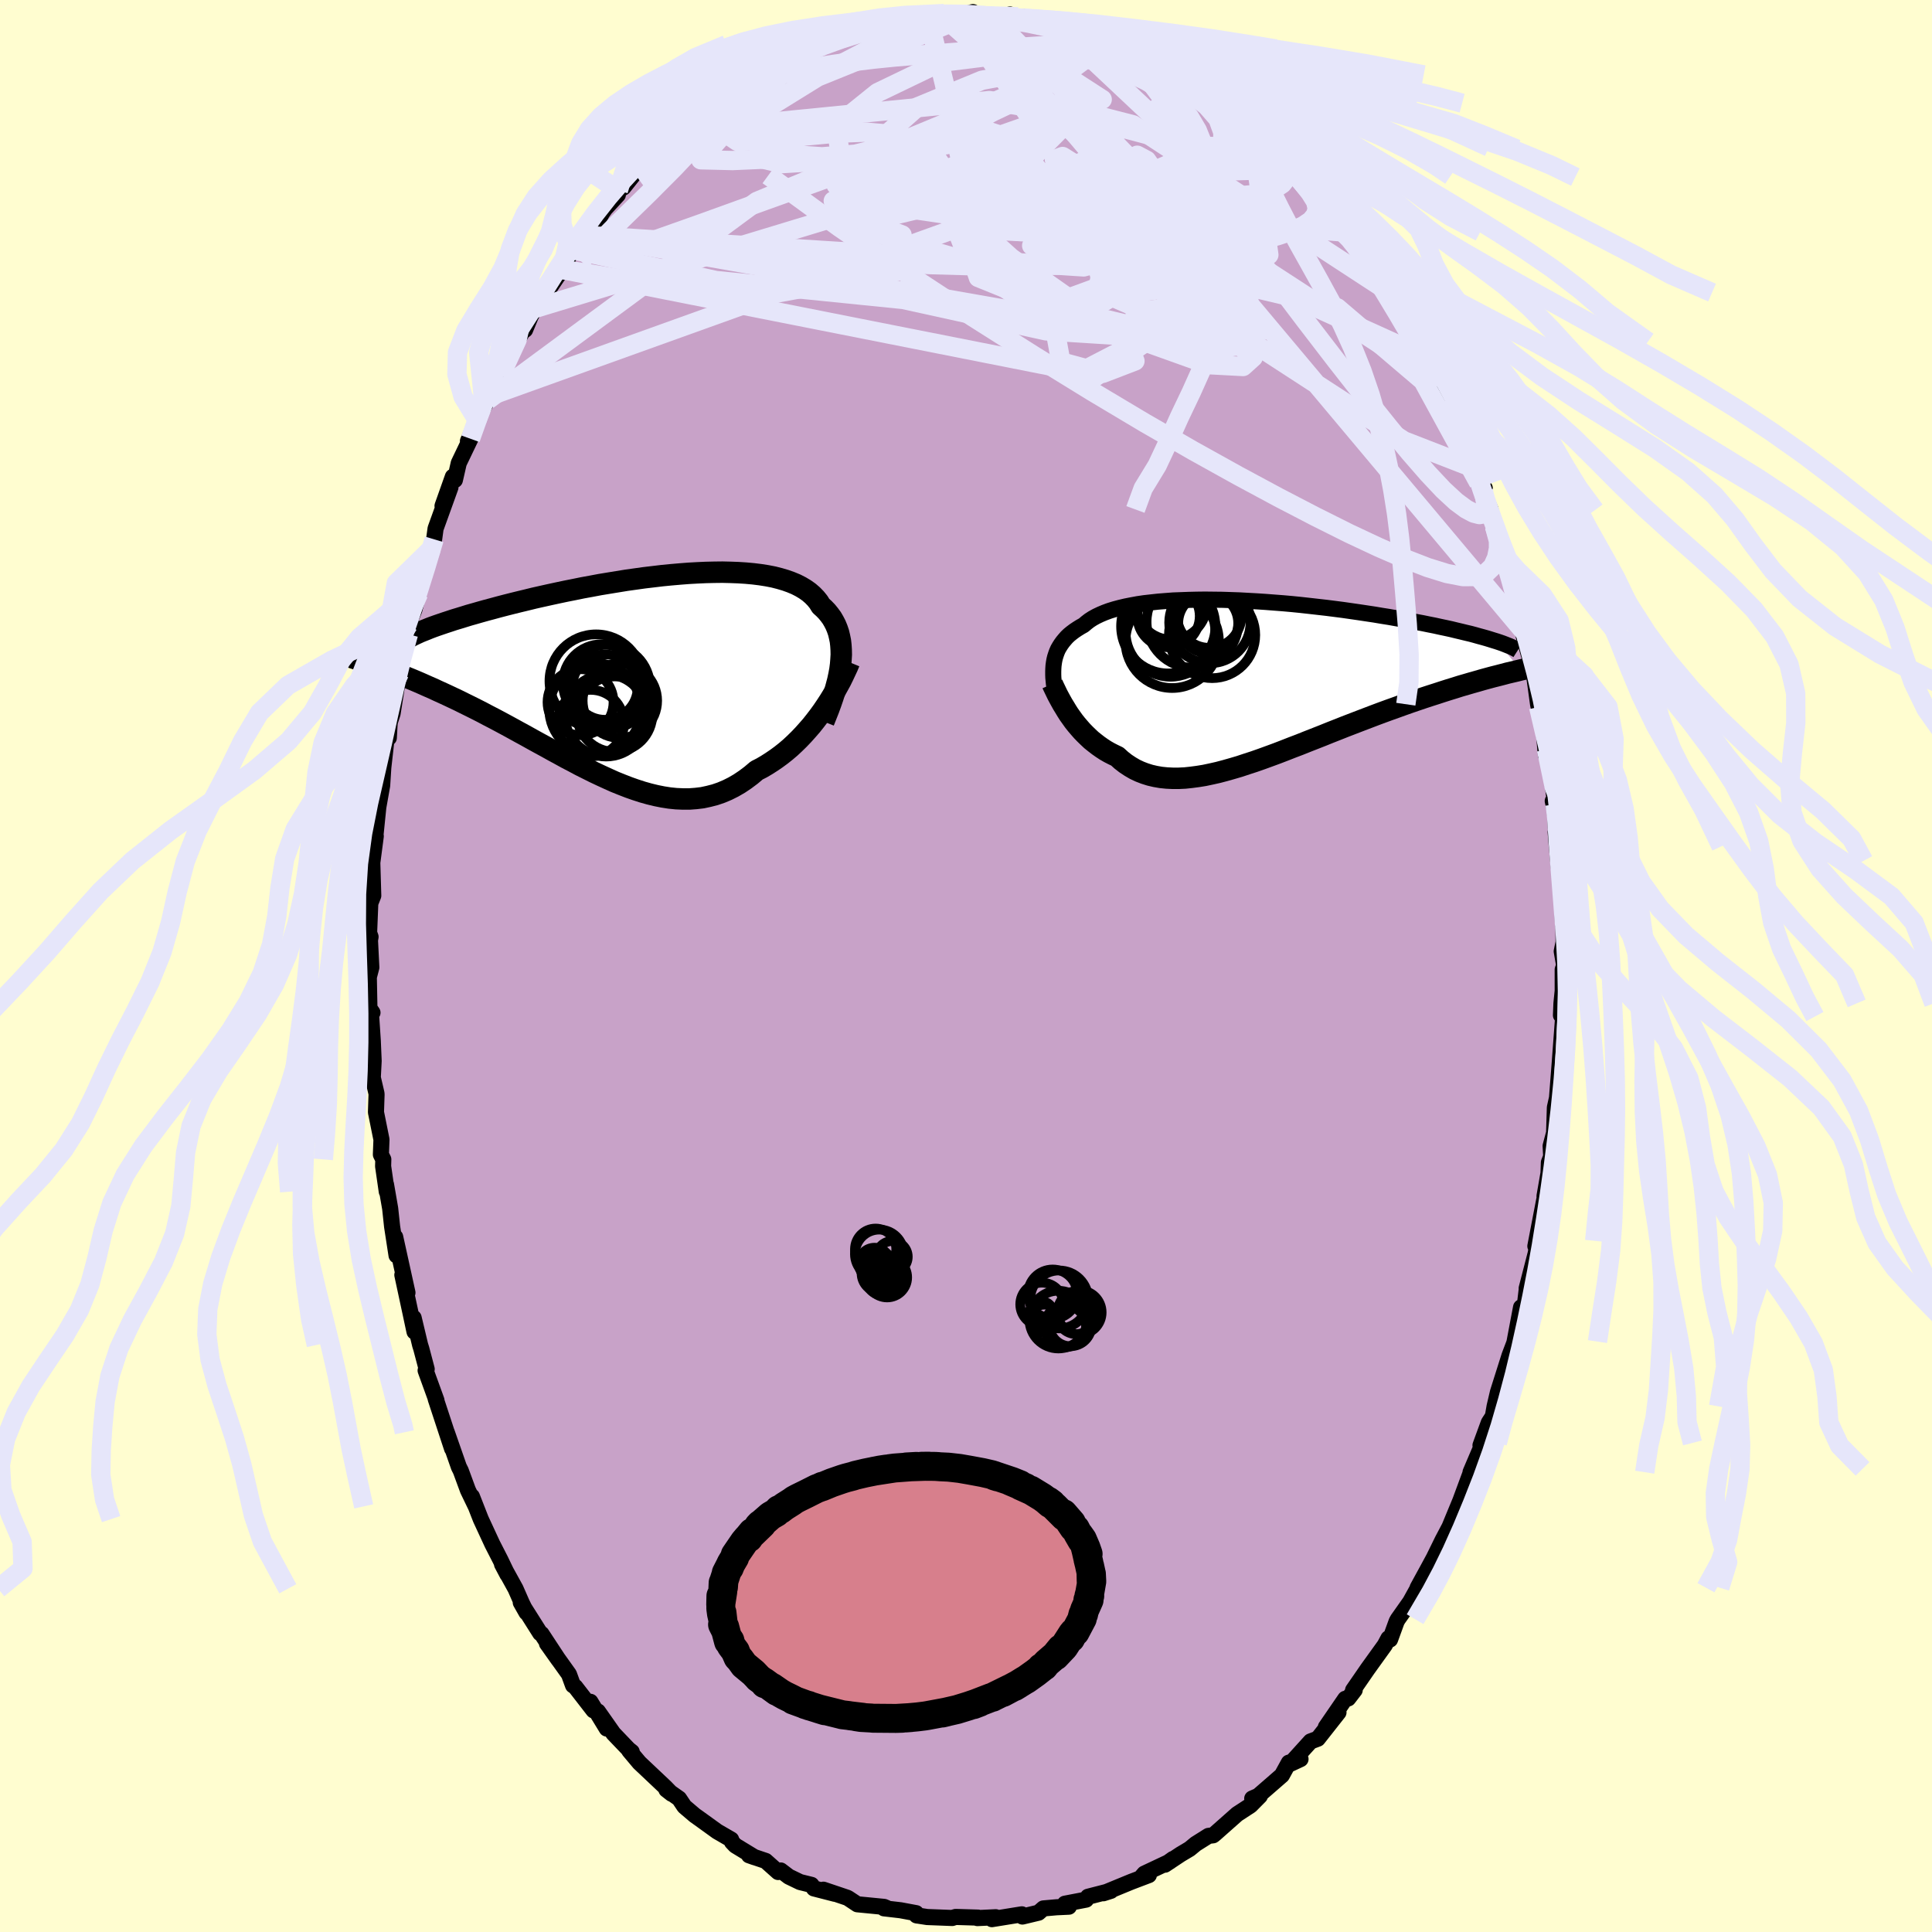 <svg viewBox="-100 -100 200 200" xmlns="http://www.w3.org/2000/svg" width="500" height="500" id="face-svg">
    <defs>
      <clipPath id="leftEyeClipPath">
        <polyline points="22,-0.99 22.04,-1.5 22.07,-2 22.06,-2.49 22.03,-2.96 21.98,-3.41 21.89,-3.85 21.79,-4.27 21.65,-4.68 21.49,-5.07 21.3,-5.44 21.09,-5.8 20.84,-6.14 20.58,-6.46 20.28,-6.77 19.96,-7.06 19.72,-7.45 19.43,-7.81 19.1,-8.15 18.73,-8.47 18.32,-8.76 17.87,-9.03 17.38,-9.28 16.85,-9.5 16.29,-9.7 15.68,-9.88 15.05,-10.04 14.38,-10.17 13.68,-10.28 12.95,-10.37 12.19,-10.44 11.4,-10.49 10.6,-10.52 9.77,-10.54 8.92,-10.53 8.05,-10.51 7.17,-10.47 6.27,-10.42 5.37,-10.35 4.45,-10.27 3.53,-10.18 2.61,-10.07 1.68,-9.96 0.75,-9.83 -0.18,-9.7 -1.1,-9.55 -2.02,-9.4 -2.93,-9.25 -3.83,-9.08 -4.71,-8.92 -5.59,-8.74 -6.45,-8.57 -7.3,-8.39 -8.13,-8.21 -8.94,-8.03 -9.74,-7.85 -10.51,-7.66 -11.26,-7.48 -11.99,-7.3 -12.7,-7.12 -13.39,-6.94 -14.05,-6.76 -14.69,-6.59 -15.3,-6.42 -15.89,-6.25 -16.46,-6.09 -17.01,-5.92 -17.53,-5.76 -18.03,-5.61 -18.51,-5.45 -18.97,-5.3 -19.41,-5.15 -19.82,-5.01 -20.21,-4.87 -20.58,-4.73 -20.92,-4.59 -21.25,-4.46 -21.55,-4.34 -21.83,-4.21 -22.09,-4.09 -25.86,-0.76 -25.5,-0.63 -25.12,-0.5 -24.74,-0.35 -24.34,-0.2 -23.93,-0.04 -23.5,0.12 -23.07,0.29 -22.62,0.47 -22.16,0.66 -21.69,0.86 -21.21,1.07 -20.72,1.29 -20.21,1.51 -19.7,1.75 -19.17,1.99 -18.63,2.24 -18.08,2.5 -17.51,2.77 -16.93,3.06 -16.34,3.35 -15.74,3.65 -15.13,3.96 -14.51,4.29 -13.87,4.62 -13.23,4.96 -12.58,5.31 -11.92,5.67 -11.25,6.04 -10.57,6.41 -9.89,6.79 -9.2,7.17 -8.5,7.55 -7.8,7.94 -7.1,8.32 -6.39,8.71 -5.68,9.08 -4.97,9.46 -4.25,9.82 -3.53,10.18 -2.81,10.52 -2.09,10.85 -1.38,11.17 -0.66,11.46 0.06,11.74 0.77,11.99 1.48,12.22 2.19,12.42 2.89,12.59 3.59,12.73 4.29,12.84 4.98,12.91 5.67,12.94 6.35,12.94 7.02,12.89 7.69,12.81 8.34,12.67 9,12.5 9.64,12.28 10.28,12.01 10.9,11.7 11.52,11.34 12.13,10.93 12.73,10.48 13.31,9.99 13.84,9.72 14.35,9.42 14.85,9.1 15.35,8.76 15.84,8.4 16.32,8.02 16.79,7.62 17.24,7.2 17.69,6.76 18.13,6.3 18.55,5.83 18.97,5.35 19.36,4.86 19.75,4.35 20.12,3.84" />
      </clipPath>
      <clipPath id="rightEyeClipPath">
        <polyline points="-20.68,-1.9 -20.61,-2.19 -20.52,-2.47 -20.42,-2.75 -20.3,-3.02 -20.15,-3.28 -19.99,-3.53 -19.81,-3.78 -19.61,-4.02 -19.4,-4.26 -19.16,-4.49 -18.89,-4.71 -18.61,-4.92 -18.31,-5.12 -17.99,-5.32 -17.65,-5.51 -17.37,-5.75 -17.06,-5.99 -16.72,-6.21 -16.34,-6.42 -15.92,-6.62 -15.47,-6.81 -14.98,-6.99 -14.46,-7.15 -13.9,-7.3 -13.31,-7.44 -12.7,-7.56 -12.05,-7.68 -11.37,-7.78 -10.66,-7.86 -9.93,-7.94 -9.17,-8 -8.39,-8.06 -7.59,-8.09 -6.77,-8.12 -5.93,-8.14 -5.08,-8.15 -4.21,-8.14 -3.33,-8.13 -2.44,-8.1 -1.54,-8.07 -0.64,-8.02 0.27,-7.97 1.18,-7.91 2.09,-7.84 3,-7.77 3.9,-7.69 4.8,-7.6 5.7,-7.5 6.58,-7.4 7.46,-7.3 8.33,-7.19 9.18,-7.08 10.02,-6.96 10.85,-6.84 11.65,-6.72 12.45,-6.6 13.22,-6.47 13.98,-6.35 14.71,-6.22 15.43,-6.09 16.12,-5.96 16.79,-5.83 17.44,-5.71 18.07,-5.58 18.68,-5.46 19.27,-5.33 19.84,-5.21 20.39,-5.09 20.92,-4.96 21.43,-4.84 21.92,-4.72 22.39,-4.61 22.84,-4.49 23.26,-4.37 23.67,-4.26 24.06,-4.15 24.42,-4.04 24.77,-3.93 25.1,-3.83 27.61,-0.87 27.17,-0.76 26.7,-0.65 26.23,-0.54 25.74,-0.41 25.24,-0.28 24.72,-0.15 24.2,-0.01 23.65,0.14 23.1,0.3 22.53,0.46 21.95,0.63 21.36,0.8 20.76,0.99 20.14,1.18 19.51,1.38 18.87,1.59 18.21,1.8 17.54,2.02 16.86,2.25 16.16,2.49 15.45,2.74 14.73,3 14,3.26 13.26,3.53 12.51,3.81 11.75,4.1 10.99,4.39 10.21,4.69 9.43,4.99 8.65,5.3 7.86,5.61 7.07,5.93 6.28,6.24 5.49,6.55 4.69,6.87 3.9,7.17 3.11,7.48 2.33,7.78 1.54,8.07 0.77,8.35 0,8.62 -0.77,8.87 -1.52,9.12 -2.27,9.34 -3.01,9.55 -3.73,9.74 -4.44,9.9 -5.15,10.05 -5.83,10.16 -6.51,10.25 -7.17,10.32 -7.81,10.35 -8.44,10.35 -9.05,10.32 -9.64,10.26 -10.22,10.16 -10.78,10.03 -11.32,9.86 -11.84,9.66 -12.35,9.42 -12.83,9.14 -13.3,8.83 -13.75,8.48 -14.17,8.1 -14.59,7.9 -15,7.69 -15.4,7.46 -15.78,7.21 -16.15,6.95 -16.51,6.67 -16.86,6.39 -17.19,6.08 -17.51,5.77 -17.82,5.45 -18.11,5.12 -18.4,4.78 -18.67,4.44 -18.92,4.09 -19.17,3.74" />
      </clipPath>
      <filter id="fuzzy">
        <feTurbulence id="turbulence" baseFrequency="0.05" numOctaves="3" type="noise" result="noise" />
        <feDisplacementMap in="SourceGraphic" in2="noise" scale="2" />
      </filter>
      <linearGradient id="rainbowGradient" x1="0%" y1="0%" x2="100%" y2="0%">
        <stop offset="0%" style="stop-color: [object Object]; stop-opacity: 1" />
        <stop offset="50%" style="stop-color: [object Object]; stop-opacity: 1" />
        <stop offset="100%" style="stop-color: [object Object]; stop-opacity: 1" />
      </linearGradient>
    </defs>
    <rect x="-100" y="-100" width="100%" height="100%" fill="rgb(255, 253, 208)" />
    <polyline id="faceContour" points="61.92,-0.06 61.77,0.37 61.77,2.58 61.64,3.87 61.59,5.1 61.82,5.23 61.48,9.81 61.38,11.11 61.18,13.66 60.96,14.65 60.88,17.27 60.52,18.63 60.58,19.72 60.34,20.34 60.3,21.45 59.89,23.81 59.9,24.91 59.86,24.2 58.94,29 59.21,28.45 58.97,29.77 58.04,33.37 58.05,33.45 57.8,35.55 57.46,35.33 56.79,38.88 57.06,38.06 56.73,39.1 56.27,40.31 55.07,44.1 54.72,45.59 54.54,46.62 54.12,47.27 53.26,49.62 53.52,49.37 52.23,52.4 52.61,52.06 52.17,52.66 51.18,55.34 50.04,58.1 50.19,57.81 49.34,59.42 47.95,62.25 48.54,61.07 47.86,62.33 46.75,64.36 47.11,63.78 45.98,65.82 44.71,67.62 44.58,67.85 43.9,69.72 43.73,69.6 43.35,70.31 41.58,72.77 40.07,74.96 40.24,74.95 39.57,75.82 39.26,75.86 37.25,78.79 38.56,77.27 36.42,79.99 35.67,80.27 33.56,82.6 34.63,82.1 33.42,82.47 32.7,83.78 30.25,85.91 29.63,86.18 30.42,85.92 29.45,86.9 28.07,87.8 25.79,89.82 25.58,89.99 25.1,90.05 23.78,90.88 23.15,91.4 22.21,91.96 20.6,93.03 21.43,92.44 21.07,92.73 18.46,93.96 18.1,94.38 18.93,94.11 17.11,94.8 14.22,95.99 15,95.74 12.63,96.35 12.43,96.65 10.24,97.07 10.41,97.04 10.65,97.38 9.36,97.44 8.01,97.56 7.51,98 5.84,98.4 5.78,98.17 2.68,98.67 3.08,98.47 1.18,98.56 1.25,98.51 -1.07,98.44 -1.34,98.52 -1.42,98.55 -4.02,98.45 -5.12,98.28 -5.03,98.3 -5.16,98.05 -6.77,97.75 -8.49,97.55 -8.24,97.5 -8.48,97.4 -11.25,97.13 -12.17,96.52 -12.3,96.45 -14.76,95.62 -13.56,96.05 -15.74,95.49 -16,95.12 -17.18,94.83 -18.34,94.27 -19.18,93.63 -19.45,93.79 -20.74,92.64 -22.46,92.06 -21.89,92.26 -23.88,91.05 -24.22,90.69 -24.31,90.43 -25.76,89.59 -27.63,88.24 -28.08,87.92 -29.15,87.01 -29.7,86.19 -31.02,85.26 -30.47,85.69 -31.11,85.03 -33.81,82.48 -34.86,81.23 -34.6,81.35 -34.93,81.09 -36.5,79.45 -38.1,77.17 -37.19,78.94 -38.88,76.17 -38.56,77.06 -40.45,74.62 -40.68,74.47 -41.1,73.32 -43.38,70.13 -42.18,71.82 -43.94,69.14 -44.08,69.07 -46.09,65.89 -45.5,66.93 -45.99,65.93 -46.63,64.47 -48.03,61.93 -47.47,62.99 -48.19,61.49 -49.04,59.83 -50.23,57.26 -51.15,54.91 -50.75,55.94 -51.56,54.26 -52.3,52.25 -52.5,51.85 -53.75,48.27 -53.2,49.97 -53.45,49.21 -54.9,44.8 -54.82,44.96 -55.94,41.87 -55.83,41.73 -56.39,39.61 -56.51,39.23 -57.18,36.42 -57.09,37.86 -57.52,35.84 -58.35,31.98 -57.82,33.82 -59.09,28.05 -58.95,29.96 -59.41,26.97 -59.61,25.1 -60.04,22.62 -59.96,23.36 -60.34,20.73 -60.32,20.02 -60.57,19.52 -60.51,17.97 -61.08,15.14 -61.02,13.31 -61.03,13.18 -61.41,11.55 -61.32,9.83 -61.41,7.73 -61.62,4.57 -61.44,4.83 -61.74,5.27 -61.82,1.15 -61.56,0.15 -61.7,-2.66 -61.64,-3.02 -61.79,-3.43 -61.58,-8.69 -61.7,-6.42 -61.36,-7.28 -61.46,-10.7 -61.1,-13.44 -61.16,-13.26 -60.77,-17.1 -60.83,-16.48 -60.44,-18.68 -60.32,-20.55 -59.99,-23.48 -59.75,-23.62 -59.66,-25.21 -59.36,-26.14 -58.81,-29.63 -58.55,-30.61 -58.24,-31.93 -58.65,-30.31 -57.72,-34.35 -57.91,-34.05 -57.74,-35.32 -57.11,-36.86 -56.67,-38.56 -56.71,-38.61 -56.06,-40.83 -55.37,-43.16 -55.06,-44.17 -54.91,-45.28 -53.37,-49.55 -54.19,-47.63 -53.12,-50.65 -52.91,-50.31 -52.51,-52.06 -51.3,-54.58 -51.56,-54.33 -50.62,-56.56 -49.09,-59.42 -49.22,-59.04 -49.53,-58.58 -48.39,-61.4 -48.18,-61.12 -46.77,-64.23 -45.53,-66.3 -45.64,-65.86 -45.08,-67.22 -44.64,-68.07 -43.17,-70.09 -41.63,-72.37 -42.11,-72.17 -41.85,-72.11 -40.7,-74.15 -39.4,-75.63 -39.08,-76.15 -38.1,-77.18 -37.66,-77.97 -37.35,-78.41 -36.04,-79.83 -35.99,-80.3 -35.47,-80.59 -33.93,-82.52 -32.53,-83.67 -32.32,-83.91 -31.48,-84.6 -30.29,-86.03 -29.79,-86.4 -27.83,-87.91 -28.13,-87.49 -26.92,-88.94 -27.35,-88.35 -25.44,-89.53 -24.96,-90.3 -22.76,-91.82 -22.98,-91.33 -22.82,-91.29 -19.34,-93.28 -20.52,-92.79 -18.3,-94.03 -18.98,-93.82 -18.17,-94.22 -15.48,-95.38 -13.67,-95.82 -14.62,-95.75 -14.94,-95.8 -14.13,-95.77 -11.09,-97.08 -10.55,-97.1 -9.48,-97.24 -8.63,-97.67 -6.91,-97.87 -7.66,-97.55 -5.63,-98.24 -3.93,-98.33 -4.92,-98.41 -2.56,-98.48 -1.36,-98.6 -0.65,-98.42 0.71,-98.75 0.55,-98.48 0.92,-98.39 2.72,-98.26 3.94,-98.29 4.55,-98.5 5.19,-98.13 5.8,-98.28 7.66,-97.81 9.39,-97.34 9.6,-97.13 11.42,-96.72 11.3,-96.64 12.71,-96.21 13.66,-96.19 13.9,-96.18 15.92,-95.24 16.71,-94.72 16.22,-94.93 18.24,-94.22 19.82,-93.31 19.22,-93.83 20.99,-92.76 21.77,-92.25 22.62,-91.7 24.87,-90.02 23.96,-90.69 25.02,-90.12 27.15,-88.37 26.2,-89.32 28.95,-87.28 29.73,-86.59 29.53,-86.69 29.76,-86.51 31.6,-84.77 31.79,-84.57 34.02,-82.41 33.6,-82.5 34.49,-81.81 34.35,-81.67 36.34,-79.18 36.46,-79.36 38.16,-77.54 37.76,-77.88 38.99,-75.99 39.89,-75.15 40.17,-74.97 40.67,-74.24 41.29,-73.28 42.4,-71.25 43.67,-69.86 43.78,-69.71 44.4,-68.29 45.28,-66.54 46.73,-64.63 48.06,-62.06 47.56,-63.03 48.7,-60.48 48.83,-60.48 49.63,-58.52 50.73,-56.5 50.46,-57.05 50.94,-55.14 51.49,-53.96 52.51,-51.57 52.88,-50.96 53.7,-49.47 53.08,-50.02 54.3,-47.26 54.28,-47.18 54.71,-45.53 55.67,-42.56 55.13,-44.38 55.7,-42.11 57.17,-37.9 56.85,-37.96 57.22,-36.26 57.62,-34.56 58.38,-31.8 58.06,-34.27 59.04,-28.9 58.82,-30.01 59.22,-27.1 59.28,-26.82 59.64,-26.17 60.03,-21.83 60.09,-22.41 60.67,-19.22 61,-16.71 60.74,-17.08 60.96,-16.11 61.16,-12.38 61.04,-13.86 61.3,-10.89 61.52,-8.84 61.7,-7.47 61.8,-4.25 61.84,-4.82 61.86,-2.46 61.67,-1.52 61.92,-0.06 61.77,0.37" fill="rgb(200, 162, 200)" stroke="black" stroke-width="1.667" stroke-linejoin="round" filter="url(#fuzzy)" />
    <g transform="translate(29.83 -29.78)">
      <polyline id="rightCountour" points="-20.68,-1.9 -20.61,-2.19 -20.52,-2.47 -20.42,-2.75 -20.3,-3.02 -20.15,-3.28 -19.99,-3.53 -19.81,-3.78 -19.61,-4.02 -19.4,-4.26 -19.16,-4.49 -18.89,-4.71 -18.61,-4.92 -18.31,-5.12 -17.99,-5.32 -17.65,-5.51 -17.37,-5.75 -17.06,-5.99 -16.72,-6.21 -16.34,-6.42 -15.92,-6.62 -15.47,-6.81 -14.98,-6.99 -14.46,-7.15 -13.9,-7.3 -13.31,-7.44 -12.7,-7.56 -12.05,-7.68 -11.37,-7.78 -10.66,-7.86 -9.93,-7.94 -9.17,-8 -8.39,-8.06 -7.59,-8.09 -6.77,-8.12 -5.93,-8.14 -5.08,-8.15 -4.21,-8.14 -3.33,-8.13 -2.44,-8.1 -1.54,-8.07 -0.64,-8.02 0.27,-7.97 1.18,-7.91 2.09,-7.84 3,-7.77 3.9,-7.69 4.8,-7.6 5.7,-7.5 6.58,-7.4 7.46,-7.3 8.33,-7.19 9.18,-7.08 10.02,-6.96 10.85,-6.84 11.65,-6.72 12.45,-6.6 13.22,-6.47 13.98,-6.35 14.71,-6.22 15.43,-6.09 16.12,-5.96 16.79,-5.83 17.44,-5.71 18.07,-5.58 18.68,-5.46 19.27,-5.33 19.84,-5.21 20.39,-5.09 20.92,-4.96 21.43,-4.84 21.92,-4.72 22.39,-4.61 22.84,-4.49 23.26,-4.37 23.67,-4.26 24.06,-4.15 24.42,-4.04 24.77,-3.93 25.1,-3.83 27.61,-0.87 27.17,-0.76 26.7,-0.65 26.23,-0.54 25.74,-0.41 25.24,-0.28 24.72,-0.15 24.2,-0.01 23.65,0.14 23.1,0.3 22.53,0.46 21.95,0.63 21.36,0.8 20.76,0.99 20.14,1.18 19.51,1.38 18.87,1.59 18.21,1.8 17.54,2.02 16.86,2.25 16.16,2.49 15.45,2.74 14.73,3 14,3.26 13.26,3.53 12.51,3.81 11.75,4.1 10.99,4.39 10.21,4.69 9.43,4.99 8.65,5.3 7.86,5.61 7.07,5.93 6.28,6.24 5.49,6.55 4.69,6.87 3.9,7.17 3.11,7.48 2.33,7.78 1.54,8.07 0.77,8.35 0,8.62 -0.77,8.87 -1.52,9.12 -2.27,9.34 -3.01,9.55 -3.73,9.74 -4.44,9.9 -5.15,10.05 -5.83,10.16 -6.51,10.25 -7.17,10.32 -7.81,10.35 -8.44,10.35 -9.05,10.32 -9.64,10.26 -10.22,10.16 -10.78,10.03 -11.32,9.86 -11.84,9.66 -12.35,9.42 -12.83,9.14 -13.3,8.83 -13.75,8.48 -14.17,8.1 -14.59,7.9 -15,7.69 -15.4,7.46 -15.78,7.21 -16.15,6.95 -16.51,6.67 -16.86,6.39 -17.19,6.08 -17.51,5.77 -17.82,5.45 -18.11,5.12 -18.4,4.78 -18.67,4.44 -18.92,4.09 -19.17,3.74" fill="white" stroke="white" stroke-width="0" stroke-linejoin="round" filter="url(#fuzzy)" />
    </g>
    <g transform="translate(-34.98 -30.23)">
      <polyline id="leftCountour" points="22,-0.99 22.04,-1.5 22.07,-2 22.06,-2.49 22.03,-2.96 21.98,-3.41 21.89,-3.85 21.79,-4.27 21.65,-4.68 21.49,-5.07 21.3,-5.44 21.09,-5.8 20.84,-6.14 20.58,-6.46 20.28,-6.77 19.96,-7.06 19.72,-7.45 19.43,-7.81 19.1,-8.15 18.73,-8.47 18.32,-8.76 17.87,-9.03 17.38,-9.28 16.85,-9.5 16.29,-9.7 15.68,-9.88 15.05,-10.04 14.38,-10.17 13.68,-10.28 12.95,-10.37 12.19,-10.44 11.4,-10.49 10.6,-10.52 9.77,-10.54 8.92,-10.53 8.05,-10.51 7.17,-10.47 6.27,-10.42 5.37,-10.35 4.45,-10.27 3.53,-10.18 2.61,-10.07 1.68,-9.96 0.75,-9.83 -0.18,-9.7 -1.1,-9.55 -2.02,-9.4 -2.93,-9.25 -3.83,-9.08 -4.71,-8.92 -5.59,-8.74 -6.45,-8.57 -7.3,-8.39 -8.13,-8.21 -8.94,-8.03 -9.74,-7.85 -10.51,-7.66 -11.26,-7.48 -11.99,-7.3 -12.7,-7.12 -13.39,-6.94 -14.05,-6.76 -14.69,-6.59 -15.3,-6.42 -15.89,-6.25 -16.46,-6.09 -17.01,-5.92 -17.53,-5.76 -18.03,-5.61 -18.51,-5.45 -18.97,-5.3 -19.41,-5.15 -19.82,-5.01 -20.21,-4.87 -20.58,-4.73 -20.92,-4.59 -21.25,-4.46 -21.55,-4.34 -21.83,-4.21 -22.09,-4.09 -25.86,-0.76 -25.5,-0.63 -25.12,-0.5 -24.74,-0.35 -24.34,-0.2 -23.93,-0.04 -23.5,0.12 -23.07,0.29 -22.62,0.47 -22.16,0.66 -21.69,0.86 -21.21,1.07 -20.72,1.29 -20.21,1.51 -19.7,1.75 -19.17,1.99 -18.63,2.24 -18.08,2.5 -17.51,2.77 -16.93,3.06 -16.34,3.35 -15.74,3.65 -15.13,3.96 -14.51,4.29 -13.87,4.62 -13.23,4.96 -12.58,5.31 -11.92,5.67 -11.25,6.04 -10.57,6.41 -9.89,6.79 -9.2,7.17 -8.5,7.55 -7.8,7.94 -7.1,8.32 -6.39,8.71 -5.68,9.08 -4.97,9.46 -4.25,9.82 -3.53,10.18 -2.81,10.52 -2.09,10.85 -1.38,11.17 -0.66,11.46 0.06,11.74 0.77,11.99 1.48,12.22 2.19,12.42 2.89,12.59 3.59,12.73 4.29,12.84 4.98,12.91 5.67,12.94 6.35,12.94 7.02,12.89 7.69,12.81 8.34,12.67 9,12.5 9.64,12.28 10.28,12.01 10.9,11.7 11.52,11.34 12.13,10.93 12.73,10.48 13.31,9.99 13.84,9.72 14.35,9.42 14.85,9.1 15.35,8.76 15.84,8.4 16.32,8.02 16.79,7.62 17.24,7.2 17.69,6.76 18.13,6.3 18.55,5.83 18.97,5.35 19.36,4.86 19.75,4.35 20.12,3.84" fill="white" stroke="white" stroke-width="0" stroke-linejoin="round" filter="url(#fuzzy)" />
    </g>
    <g transform="translate(29.83 -29.78)">
      <polyline id="rightUpper" points="-20.64,1.2 -20.68,0.88 -20.73,0.56 -20.76,0.24 -20.79,-0.08 -20.8,-0.4 -20.8,-0.71 -20.79,-1.01 -20.77,-1.31 -20.73,-1.61 -20.68,-1.9 -20.61,-2.19 -20.52,-2.47 -20.42,-2.75 -20.3,-3.02 -20.15,-3.28 -19.99,-3.53 -19.81,-3.78 -19.61,-4.02 -19.4,-4.26 -19.16,-4.49 -18.89,-4.71 -18.61,-4.92 -18.31,-5.12 -17.99,-5.32 -17.65,-5.51 -17.37,-5.75 -17.06,-5.99 -16.72,-6.21 -16.34,-6.42 -15.92,-6.62 -15.47,-6.81 -14.98,-6.99 -14.46,-7.15 -13.9,-7.3 -13.31,-7.44 -12.7,-7.56 -12.05,-7.68 -11.37,-7.78 -10.66,-7.86 -9.93,-7.94 -9.17,-8 -8.39,-8.06 -7.59,-8.09 -6.77,-8.12 -5.93,-8.14 -5.08,-8.15 -4.21,-8.14 -3.33,-8.13 -2.44,-8.1 -1.54,-8.07 -0.64,-8.02 0.27,-7.97 1.18,-7.91 2.09,-7.84 3,-7.77 3.9,-7.69 4.8,-7.6 5.7,-7.5 6.58,-7.4 7.46,-7.3 8.33,-7.19 9.18,-7.08 10.02,-6.96 10.85,-6.84 11.65,-6.72 12.45,-6.6 13.22,-6.47 13.98,-6.35 14.71,-6.22 15.43,-6.09 16.12,-5.96 16.79,-5.83 17.44,-5.71 18.07,-5.58 18.68,-5.46 19.27,-5.33 19.84,-5.21 20.39,-5.09 20.92,-4.96 21.43,-4.84 21.92,-4.72 22.39,-4.61 22.84,-4.49 23.26,-4.37 23.67,-4.26 24.06,-4.15 24.42,-4.04 24.77,-3.93 25.1,-3.83 25.4,-3.73 25.69,-3.63 25.95,-3.53 26.2,-3.43 26.43,-3.34 26.64,-3.25 26.83,-3.16 27,-3.07 27.15,-2.99 27.29,-2.9" fill="none" stroke="black" stroke-width="1.667" stroke-linejoin="round" filter="url(#fuzzy)" />
      <polyline id="rightLower" points="-20.89,0.58 -20.78,0.83 -20.65,1.1 -20.51,1.39 -20.36,1.7 -20.19,2.02 -20.01,2.35 -19.82,2.69 -19.61,3.03 -19.4,3.38 -19.17,3.74 -18.92,4.09 -18.67,4.44 -18.4,4.78 -18.11,5.12 -17.82,5.45 -17.51,5.77 -17.19,6.08 -16.86,6.39 -16.51,6.67 -16.15,6.95 -15.78,7.21 -15.4,7.46 -15,7.69 -14.59,7.9 -14.17,8.1 -13.75,8.48 -13.3,8.83 -12.83,9.14 -12.35,9.42 -11.84,9.66 -11.32,9.86 -10.78,10.03 -10.22,10.16 -9.64,10.26 -9.05,10.32 -8.44,10.35 -7.81,10.35 -7.17,10.32 -6.51,10.25 -5.83,10.16 -5.15,10.05 -4.44,9.9 -3.73,9.74 -3.01,9.55 -2.27,9.34 -1.52,9.12 -0.77,8.87 0,8.62 0.77,8.35 1.54,8.07 2.33,7.78 3.11,7.48 3.9,7.17 4.69,6.87 5.49,6.55 6.28,6.24 7.07,5.93 7.86,5.61 8.65,5.3 9.43,4.99 10.21,4.69 10.99,4.39 11.75,4.1 12.51,3.81 13.26,3.53 14,3.26 14.73,3 15.45,2.74 16.16,2.49 16.86,2.25 17.54,2.02 18.21,1.8 18.87,1.59 19.51,1.38 20.14,1.18 20.76,0.99 21.36,0.8 21.95,0.63 22.53,0.46 23.1,0.3 23.65,0.14 24.2,-0.01 24.72,-0.15 25.24,-0.28 25.74,-0.41 26.23,-0.54 26.7,-0.65 27.17,-0.76 27.61,-0.87 28.05,-0.97 28.46,-1.07 28.87,-1.16 29.26,-1.25 29.64,-1.33 30.01,-1.41 30.36,-1.48 30.69,-1.55 31.02,-1.62 31.33,-1.69" fill="none" stroke="black" stroke-width="2.222" stroke-linejoin="round" filter="url(#fuzzy)" />
      <circle r="4.208" cx="-4.59" cy="-5.768" stroke="black" fill="none" stroke-width="1.0" filter="url(#fuzzy)" clip-path="url(#rightEyeClipPath)" /><circle r="4.754" cx="-6.38" cy="-5.853" stroke="black" fill="none" stroke-width="1.0" filter="url(#fuzzy)" clip-path="url(#rightEyeClipPath)" /><circle r="3.332" cx="-4.64" cy="-6.488" stroke="black" fill="none" stroke-width="1.0" filter="url(#fuzzy)" clip-path="url(#rightEyeClipPath)" /><circle r="3.666" cx="-8.57" cy="-7.673" stroke="black" fill="none" stroke-width="1.0" filter="url(#fuzzy)" clip-path="url(#rightEyeClipPath)" /><circle r="4.836" cx="-8.485" cy="-3.833" stroke="black" fill="none" stroke-width="1.0" filter="url(#fuzzy)" clip-path="url(#rightEyeClipPath)" /><circle r="4.644" cx="-8.665" cy="-4.808" stroke="black" fill="none" stroke-width="1.0" filter="url(#fuzzy)" clip-path="url(#rightEyeClipPath)" /><circle r="3.102" cx="-4.755" cy="-5.703" stroke="black" fill="none" stroke-width="1.0" filter="url(#fuzzy)" clip-path="url(#rightEyeClipPath)" /><circle r="4.47" cx="-4.355" cy="-4.488" stroke="black" fill="none" stroke-width="1.0" filter="url(#fuzzy)" clip-path="url(#rightEyeClipPath)" /><circle r="4.882" cx="-8.895" cy="-5.388" stroke="black" fill="none" stroke-width="1.0" filter="url(#fuzzy)" clip-path="url(#rightEyeClipPath)" /><circle r="3.23" cx="-8.865" cy="-6.443" stroke="black" fill="none" stroke-width="1.0" filter="url(#fuzzy)" clip-path="url(#rightEyeClipPath)" />
      </g>
    <g transform="translate(-34.98 -30.23)">
      <polyline id="leftUpper" points="20.26,4.93 20.52,4.28 20.77,3.65 21,3.02 21.21,2.41 21.4,1.81 21.56,1.22 21.71,0.65 21.83,0.09 21.93,-0.45 22,-0.99 22.04,-1.5 22.07,-2 22.06,-2.49 22.03,-2.96 21.98,-3.41 21.89,-3.85 21.79,-4.27 21.65,-4.68 21.49,-5.07 21.3,-5.44 21.09,-5.8 20.84,-6.14 20.58,-6.46 20.28,-6.77 19.96,-7.06 19.72,-7.45 19.43,-7.81 19.1,-8.15 18.73,-8.47 18.32,-8.76 17.87,-9.03 17.38,-9.28 16.85,-9.5 16.29,-9.7 15.68,-9.88 15.05,-10.04 14.38,-10.17 13.68,-10.28 12.95,-10.37 12.19,-10.44 11.4,-10.49 10.6,-10.52 9.77,-10.54 8.92,-10.53 8.05,-10.51 7.17,-10.47 6.27,-10.42 5.37,-10.35 4.45,-10.27 3.53,-10.18 2.61,-10.07 1.68,-9.96 0.75,-9.83 -0.18,-9.7 -1.1,-9.55 -2.02,-9.4 -2.93,-9.25 -3.83,-9.08 -4.71,-8.92 -5.59,-8.74 -6.45,-8.57 -7.3,-8.39 -8.13,-8.21 -8.94,-8.03 -9.74,-7.85 -10.51,-7.66 -11.26,-7.48 -11.99,-7.3 -12.7,-7.12 -13.39,-6.94 -14.05,-6.76 -14.69,-6.59 -15.3,-6.42 -15.89,-6.25 -16.46,-6.09 -17.01,-5.92 -17.53,-5.76 -18.03,-5.61 -18.51,-5.45 -18.97,-5.3 -19.41,-5.15 -19.82,-5.01 -20.21,-4.87 -20.58,-4.73 -20.92,-4.59 -21.25,-4.46 -21.55,-4.34 -21.83,-4.21 -22.09,-4.09 -22.32,-3.98 -22.54,-3.86 -22.73,-3.75 -22.9,-3.65 -23.06,-3.55 -23.19,-3.45 -23.3,-3.35 -23.39,-3.26 -23.47,-3.17 -23.53,-3.09" fill="none" stroke="black" stroke-width="2.222" stroke-linejoin="round" filter="url(#fuzzy)" />
      <polyline id="leftLower" points="22.91,-1.22 22.72,-0.76 22.5,-0.29 22.27,0.2 22.02,0.71 21.74,1.22 21.45,1.74 21.14,2.27 20.82,2.79 20.48,3.31 20.12,3.84 19.75,4.35 19.36,4.86 18.97,5.35 18.55,5.83 18.13,6.3 17.69,6.76 17.24,7.2 16.79,7.62 16.32,8.02 15.84,8.4 15.35,8.76 14.85,9.1 14.35,9.42 13.84,9.72 13.31,9.99 12.73,10.48 12.13,10.93 11.52,11.34 10.9,11.7 10.28,12.01 9.64,12.28 9,12.5 8.34,12.67 7.69,12.81 7.02,12.89 6.35,12.94 5.67,12.94 4.98,12.91 4.29,12.84 3.59,12.73 2.89,12.59 2.19,12.42 1.48,12.22 0.77,11.99 0.06,11.74 -0.66,11.46 -1.38,11.17 -2.09,10.85 -2.81,10.52 -3.53,10.18 -4.25,9.82 -4.97,9.46 -5.68,9.08 -6.39,8.71 -7.1,8.32 -7.8,7.94 -8.5,7.55 -9.2,7.17 -9.89,6.79 -10.57,6.41 -11.25,6.04 -11.92,5.67 -12.58,5.31 -13.23,4.96 -13.87,4.62 -14.51,4.29 -15.13,3.96 -15.74,3.65 -16.34,3.35 -16.93,3.06 -17.51,2.77 -18.08,2.5 -18.63,2.24 -19.17,1.99 -19.7,1.75 -20.21,1.51 -20.72,1.29 -21.21,1.07 -21.69,0.86 -22.16,0.66 -22.62,0.47 -23.07,0.29 -23.5,0.12 -23.93,-0.04 -24.34,-0.2 -24.74,-0.35 -25.12,-0.5 -25.5,-0.63 -25.86,-0.76 -26.21,-0.88 -26.55,-1 -26.87,-1.11 -27.18,-1.22 -27.48,-1.32 -27.77,-1.42 -28.04,-1.51 -28.31,-1.6 -28.56,-1.68 -28.8,-1.76" fill="none" stroke="black" stroke-width="2.222" stroke-linejoin="round" filter="url(#fuzzy)" />
      <circle r="4.018" cx="-2.731" cy="0.942" stroke="black" fill="none" stroke-width="1.0" filter="url(#fuzzy)" clip-path="url(#leftEyeClipPath)" /><circle r="4.256" cx="-2.281" cy="4.292" stroke="black" fill="none" stroke-width="1.0" filter="url(#fuzzy)" clip-path="url(#leftEyeClipPath)" /><circle r="3.386" cx="-2.391" cy="1.357" stroke="black" fill="none" stroke-width="1.0" filter="url(#fuzzy)" clip-path="url(#leftEyeClipPath)" /><circle r="4.756" cx="-3.406" cy="3.627" stroke="black" fill="none" stroke-width="1.0" filter="url(#fuzzy)" clip-path="url(#leftEyeClipPath)" /><circle r="3.904" cx="-1.386" cy="4.157" stroke="black" fill="none" stroke-width="1.0" filter="url(#fuzzy)" clip-path="url(#leftEyeClipPath)" /><circle r="3.416" cx="-4.926" cy="2.922" stroke="black" fill="none" stroke-width="1.0" filter="url(#fuzzy)" clip-path="url(#leftEyeClipPath)" /><circle r="3.448" cx="-3.876" cy="5.092" stroke="black" fill="none" stroke-width="1.0" filter="url(#fuzzy)" clip-path="url(#leftEyeClipPath)" /><circle r="4.828" cx="-3.311" cy="0.727" stroke="black" fill="none" stroke-width="1.0" filter="url(#fuzzy)" clip-path="url(#leftEyeClipPath)" /><circle r="3.856" cx="-0.846" cy="2.767" stroke="black" fill="none" stroke-width="1.0" filter="url(#fuzzy)" clip-path="url(#leftEyeClipPath)" /><circle r="4.39" cx="-2.116" cy="1.357" stroke="black" fill="none" stroke-width="1.0" filter="url(#fuzzy)" clip-path="url(#leftEyeClipPath)" />
    </g>
    <g id="hairs">
      <polyline points="-32.53,-83.67 -32.02,-84.12 -31.09,-84.92 -29.93,-85.85 -28.66,-86.8 -27.38,-87.69 -26.12,-88.54 -24.86,-89.35 -23.58,-90.16 -22.28,-90.97 -20.99,-91.76 -19.75,-92.51 -18.62,-93.18 -17.64,-93.78 -16.85,-94.27 -16.29,-94.66 -15.91,-94.96 -15.65,-95.17 -15.45,-95.3 -15.41,-95.32 -16.05,-95.06" fill="none" stroke="rgb(230, 230, 250)" stroke-width="2" stroke-linejoin="round" filter="url(#fuzzy)" /><polyline points="34.35,-81.67 35.62,-80.06 36.2,-79.13 36.36,-78.39 36.18,-77.74 35.69,-77.14 34.88,-76.6 33.76,-76.11 32.32,-75.62 30.56,-75.14 28.44,-74.64 25.95,-74.17 23.06,-73.71 19.75,-73.3 16,-72.93 11.79,-72.64 7.1,-72.47 1.92,-72.45 -3.76,-72.61 -9.91,-72.92 -16.55,-73.36 -23.68,-73.93 -31.33,-74.66" fill="none" stroke="rgb(230, 230, 250)" stroke-width="2" stroke-linejoin="round" filter="url(#fuzzy)" /><polyline points="38.99,-75.99 39.7,-75.28 40.34,-74.48 41.07,-73.39 41.93,-72.04 42.85,-70.56 43.78,-69.03 44.69,-67.52 45.55,-66.05 46.37,-64.65 47.1,-63.39 47.71,-62.35 48.15,-61.58 48.42,-61.12 48.5,-60.98 48.39,-61.17 48.05,-61.77 47.4,-62.9 46.4,-64.65 45.13,-66.96" fill="none" stroke="rgb(230, 230, 250)" stroke-width="2" stroke-linejoin="round" filter="url(#fuzzy)" /><polyline points="31.79,-84.57 33.03,-83.22 33.36,-82.56 33.35,-82.04 33.15,-81.51 32.73,-80.97 32.03,-80.5 30.99,-80.11 29.57,-79.84 27.75,-79.68 25.51,-79.63 22.85,-79.67 19.75,-79.78 16.2,-79.95 12.2,-80.19 7.71,-80.52 2.74,-81 -2.71,-81.64 -8.65,-82.46 -15.17,-83.42 -22.4,-84.54" fill="none" stroke="rgb(230, 230, 250)" stroke-width="2" stroke-linejoin="round" filter="url(#fuzzy)" /><polyline points="54.71,-45.53 55.12,-44 55.12,-43.2 54.93,-42.26 54.52,-41.35 53.81,-40.67 52.79,-40.32 51.45,-40.31 49.79,-40.63 47.79,-41.25 45.44,-42.16 42.72,-43.34 39.63,-44.79 36.19,-46.51 32.36,-48.5 28.16,-50.76 23.55,-53.32 18.51,-56.22 13.03,-59.49 7.1,-63.14 0.72,-67.18 -6.05,-71.62 -13.14,-76.49 -20.47,-81.84" fill="none" stroke="rgb(230, 230, 250)" stroke-width="2" stroke-linejoin="round" filter="url(#fuzzy)" /><polyline points="53.7,-49.47 53.56,-49.18 53.73,-48.38 53.82,-47.64 53.77,-47.1 53.55,-46.8 53.15,-46.73 52.56,-46.88 51.77,-47.3 50.73,-48.07 49.43,-49.27 47.84,-50.96 45.94,-53.14 43.74,-55.82 41.2,-58.99 38.33,-62.65 35.12,-66.83 31.56,-71.54 27.65,-76.8 23.35,-82.65 18.59,-89.16" fill="none" stroke="rgb(230, 230, 250)" stroke-width="2" stroke-linejoin="round" filter="url(#fuzzy)" /><polyline points="11.3,-96.64 12.34,-96.33 12.92,-96.02 13.19,-95.59 13.13,-95.02 12.73,-94.35 11.95,-93.58 10.79,-92.72 9.22,-91.74 7.23,-90.63 4.79,-89.38 1.88,-88 -1.51,-86.5 -5.45,-84.89 -9.96,-83.16 -15.1,-81.29 -20.89,-79.21 -27.37,-76.87 -34.51,-74.34" fill="none" stroke="rgb(230, 230, 250)" stroke-width="2" stroke-linejoin="round" filter="url(#fuzzy)" /><polyline points="-27.35,-88.35 -25.94,-89.33 -24.94,-90.07 -24.23,-90.51 -23.76,-90.67 -23.49,-90.62 -23.45,-90.37 -23.7,-89.9 -24.29,-89.14 -25.22,-88.06 -26.49,-86.63 -28.14,-84.82 -30.22,-82.62 -32.82,-80.01 -36.01,-76.9 -39.89,-73" fill="none" stroke="rgb(230, 230, 250)" stroke-width="2" stroke-linejoin="round" filter="url(#fuzzy)" /><polyline points="-24.96,-90.3 -23.47,-91.14 -22.3,-91.49 -20.91,-91.85 -19.31,-92.26 -17.57,-92.65 -15.72,-93.01 -13.76,-93.33 -11.67,-93.62 -9.52,-93.88 -7.35,-94.1 -5.18,-94.28 -3.03,-94.44 -0.87,-94.6 1.3,-94.77 3.45,-94.94 5.52,-95.1 7.45,-95.23 9.22,-95.33 10.82,-95.42 12.29,-95.52 13.5,-95.71" fill="none" stroke="rgb(230, 230, 250)" stroke-width="2" stroke-linejoin="round" filter="url(#fuzzy)" /><polyline points="28.95,-87.28 29.47,-86.78 29.98,-86.24 30.73,-85.46 31.69,-84.46 32.71,-83.38 33.7,-82.32 34.6,-81.32 35.41,-80.4 36.14,-79.56 36.81,-78.8 37.38,-78.15 37.83,-77.64 38.12,-77.32 38.2,-77.22 38.06,-77.38 37.67,-77.83 37,-78.6 36.07,-79.68 34.97,-80.98" fill="none" stroke="rgb(230, 230, 250)" stroke-width="2" stroke-linejoin="round" filter="url(#fuzzy)" /><polyline points="-22.76,-91.82 -22.63,-91.64 -21.87,-91.96 -20.96,-92.46 -20.14,-92.94 -19.44,-93.35 -18.82,-93.68 -18.27,-93.92 -17.84,-94.07 -17.59,-94.1 -17.54,-93.99 -17.68,-93.75 -18.01,-93.38 -18.51,-92.85 -19.23,-92.16 -20.22,-91.27 -21.55,-90.16 -23.26,-88.82 -25.35,-87.22 -27.8,-85.39 -30.56,-83.37 -33.65,-81.13" fill="none" stroke="rgb(230, 230, 250)" stroke-width="2" stroke-linejoin="round" filter="url(#fuzzy)" /><polyline points="53.08,-50.02 47.31,-60.58 38.43,-68.14 26.62,-70.94 15.33,-69.39 9.23,-65.77 9.82,-62.55 14.18,-61.36 17.49,-62.63 16.31,-65.69 10.14,-69.38 1.26,-72.64 -6.66,-74.92 -10.26,-76.36 -7.97,-77.61 -0.75,-79.33 8.28,-81.7 15,-84.46 14.91,-87.39 2.43,-89.59 -29.79,-86.4" fill="none" stroke="rgb(230, 230, 250)" stroke-width="2" stroke-linejoin="round" filter="url(#fuzzy)" /><polyline points="-49.22,-59.04 -0.95,-76.38 22.08,-75.11 28.7,-73.83 24.95,-76.92 17.85,-81.85 13.06,-85.66 12.94,-87.13 16.67,-86.62 21.83,-85.25 26.08,-84.07 28.14,-83.56 27.82,-83.51 25.41,-83.38 21.34,-82.6 16.36,-80.83 12.62,-77.86 13.88,-73.66 22.07,-69.73 27.5,-72.73 2.72,-98.26" fill="none" stroke="rgb(230, 230, 250)" stroke-width="2" stroke-linejoin="round" filter="url(#fuzzy)" /><polyline points="-44.64,-68.07 -1.21,-81.26 20,-77.32 29.22,-69.42 29.76,-64.56 25.65,-63.74 20.65,-65.83 16.92,-69.36 14.81,-72.85 13.74,-75.05 13.22,-75.33 13.19,-73.85 13.87,-71.41 15.56,-69.07 18.48,-67.8 22.47,-68.37 26.39,-70.99 28.71,-74.57 29.82,-76.23 30.78,-75.74 16.71,-94.72" fill="none" stroke="rgb(230, 230, 250)" stroke-width="2" stroke-linejoin="round" filter="url(#fuzzy)" /><polyline points="-49.53,-58.58 -21.65,-79.15 -0.94,-87.74 7.59,-91.54 7.12,-92.7 1.65,-91.69 -5.01,-88.94 -9.19,-85.24 -8.25,-81.45 -1.93,-78.31 7.33,-76.37 15.51,-75.94 19.3,-76.85 18.22,-78.13 15.25,-78.28 15.21,-76.1 20.68,-71.73 26.51,-67.06 15.79,-65.91 -39.4,-75.63" fill="none" stroke="rgb(230, 230, 250)" stroke-width="2" stroke-linejoin="round" filter="url(#fuzzy)" /><polyline points="31.79,-84.57 31.24,-78.22 21.24,-74.96 17,-72.01 18.38,-71.27 21.23,-72.17 22.82,-73.27 22.09,-73.99 19.02,-74.58 14.32,-75.38 9.19,-76.4 4.8,-77.46 1.86,-78.33 0.59,-78.86 1,-78.93 2.91,-78.51 5.73,-77.8 8.03,-77.29 7.86,-77.55 4.33,-78.71 0.59,-79.79 5.18,-78.63 25.55,-73 47.56,-63.03" fill="none" stroke="rgb(230, 230, 250)" stroke-width="2" stroke-linejoin="round" filter="url(#fuzzy)" /><polyline points="29.53,-86.69 31.35,-73.62 21.88,-79.8 17.72,-83.93 18.7,-83.41 20.48,-80.86 19.56,-79.08 15.38,-79.13 9.65,-80.56 4.48,-82.24 0.94,-83.16 -1.01,-82.76 -1.83,-80.97 -1.68,-78.1 -0.38,-74.72 2.04,-71.63 4.53,-69.81 5.21,-70.21 3.14,-73.12 0.25,-77.95 -0.66,-83.89 -2.23,-91.29 -3.93,-98.33" fill="none" stroke="rgb(230, 230, 250)" stroke-width="2" stroke-linejoin="round" filter="url(#fuzzy)" /><polyline points="31.6,-84.77 5.06,-79.55 0.19,-74.56 1.28,-71.27 8.43,-68.38 17.58,-66.19 24.66,-64.95 28.51,-64.08 29.73,-63.01 28.68,-62.06 25.1,-62.25 19.01,-64.43 11.5,-68.52 4.68,-73.31 0.6,-76.99 0.05,-78.06 1.81,-76.37 3.19,-73.68 2.07,-73 -0.04,-75.81 4.09,-78.58 38.99,-75.99" fill="none" stroke="rgb(230, 230, 250)" stroke-width="2" stroke-linejoin="round" filter="url(#fuzzy)" /><polyline points="9.6,-97.13 25.55,-82.13 22.55,-82.79 20.8,-82.26 21,-79.83 19.54,-78.31 15.65,-78.91 11.19,-80.76 8.32,-82.14 8.29,-81.7 11.32,-79.04 16.85,-74.77 23.46,-70.15 28.97,-66.72 31.16,-65.85 29.02,-68.18 24.08,-72.88 20.22,-77.37 20.84,-78.45 23.13,-75.35 12.18,-72.37 -39.4,-75.63" fill="none" stroke="rgb(230, 230, 250)" stroke-width="2" stroke-linejoin="round" filter="url(#fuzzy)" /><polyline points="-42.11,-72.17 11.85,-61.49 21.99,-66.73 19.47,-71.86 17.21,-74.7 19.02,-75.05 22.93,-73.92 25.49,-72.83 24.67,-72.99 20.73,-74.82 15.51,-77.87 11.15,-81.17 9.15,-83.48 10,-83.8 13.3,-81.73 17.88,-77.82 21.79,-73.57 22.66,-70.96 18.86,-71.47 11.06,-75.25 3.05,-81.01 0.18,-86.77 5.31,-90.15 17.3,-87.08 43.67,-69.86" fill="none" stroke="rgb(230, 230, 250)" stroke-width="2" stroke-linejoin="round" filter="url(#fuzzy)" /><polyline points="-2.56,-98.48 14.93,-82.9 12.95,-80.24 11.89,-78.62 13.82,-77.57 16.9,-77.85 19.01,-78.99 19.12,-79.89 17.54,-79.89 15.49,-79.08 14.22,-78.07 14.26,-77.53 15.14,-77.61 15.77,-78 15.16,-78.36 13.53,-78.76 13.24,-79.61 17.56,-81.47 25.15,-84.84 31.6,-84.77" fill="none" stroke="rgb(230, 230, 250)" stroke-width="2" stroke-linejoin="round" filter="url(#fuzzy)" /><polyline points="0.55,-98.48 14.1,-89.71 3.33,-85.92 -10.71,-83.57 -19.07,-83.06 -21.68,-83.69 -21.3,-84.3 -19.88,-84.32 -17.81,-83.97 -14.9,-83.77 -11.46,-84.04 -8.55,-84.74 -7.27,-85.53 -8,-86.11 -10.32,-86.32 -13.49,-86.21 -17.04,-85.88 -20.67,-85.49 -23.67,-85.37 -24.67,-86.05 -22.13,-88.14 -15.75,-91.91 -7.4,-96.25 0.92,-98.39" fill="none" stroke="rgb(230, 230, 250)" stroke-width="2" stroke-linejoin="round" filter="url(#fuzzy)" /><polyline points="-40.7,-74.15 -25.88,-70.96 -6.5,-69 8.29,-65.75 17.14,-65.19 17.82,-69.16 11.63,-75.72 3.57,-81.71 -0.86,-85.11 0.91,-85.32 6.96,-82.59 11.95,-77.85 11.2,-73.75 6.8,-74.57 11.48,-81.82 33.6,-82.5" fill="none" stroke="rgb(230, 230, 250)" stroke-width="2" stroke-linejoin="round" filter="url(#fuzzy)" /><polyline points="58.06,-34.27 27.57,-70.62 8.92,-80.35 4.69,-81.71 9.84,-81.51 17.46,-81.18 23.29,-80.64 25.91,-79.63 25.26,-78.26 21.93,-77.2 17.05,-77.23 12.17,-78.68 8.56,-81.12 6.44,-83.68 4.81,-85.57 2.3,-86.41 -1.29,-86.25 -4.04,-85.11 -2.32,-82.55 7.3,-77.24 25.22,-67.42 45.33,-54.36 52.51,-51.57" fill="none" stroke="rgb(230, 230, 250)" stroke-width="2" stroke-linejoin="round" filter="url(#fuzzy)" /><polyline points="-42.11,-72.17 -23.08,-69.03 -6.33,-72.08 -6.62,-75.68 -12.33,-77.84 -13.74,-79.2 -9.78,-80.26 -4.87,-80.96 -3.41,-81.28 -6.14,-81.37 -10.56,-81.24 -13.44,-80.83 -12.24,-80.53 -4.52,-81.67 7.97,-85.9 -0.65,-98.42" fill="none" stroke="rgb(230, 230, 250)" stroke-width="2" stroke-linejoin="round" filter="url(#fuzzy)" /><polyline points="0.92,-98.39 22.62,-72.69 16.06,-71.14 10.11,-68.96 9.27,-66.26 11.24,-66.05 13.33,-68.82 14.29,-72.97 14.15,-76.61 13.14,-78.93 10.74,-80.25 6.06,-81.31 -1.1,-82.42 -9.61,-83.34 -17.77,-83.66 -24.16,-83.38 -27.45,-83.46 -25.34,-85.86 -15.35,-92.04 0.55,-98.48" fill="none" stroke="rgb(230, 230, 250)" stroke-width="2" stroke-linejoin="round" filter="url(#fuzzy)" /><polyline points="22.62,-91.7 7.94,-94.86 -2.68,-93.53 -9.16,-90.41 -12.26,-87.91 -13.32,-86.13 -13.02,-83.97 -11.01,-81.11 -7.17,-78.57 -2.38,-77.87 2.27,-79.72 6.43,-83.23 9.67,-86.5 11.08,-87.42 15.51,-82.15 48.83,-60.48" fill="none" stroke="rgb(230, 230, 250)" stroke-width="2" stroke-linejoin="round" filter="url(#fuzzy)" /><polyline points="-2.56,-98.48 -0.87,-98.45 0.81,-98.4 2.62,-98.31 4.58,-98.11 6.67,-97.79 8.79,-97.37 10.87,-96.86 12.86,-96.28 14.78,-95.64 16.65,-94.91 18.51,-94.1 20.39,-93.21 22.3,-92.23 24.23,-91.18 26.17,-90.06 28.07,-88.87 29.91,-87.62 31.68,-86.29 33.41,-84.88 35.1,-83.39 36.81,-81.82 38.54,-80.16 40.31,-78.4 42.13,-76.54 44.02,-74.57 45.99,-72.47 48.05,-70.24 50.18,-67.9 52.33,-65.48 54.41,-63.04 56.33,-60.65 58.01,-58.32 59.47,-56.06 60.8,-53.82 62.09,-51.6 63.4,-49.47 65.09,-47.18" fill="none" stroke="rgb(230, 230, 250)" stroke-width="2" stroke-linejoin="round" filter="url(#fuzzy)" /><polyline points="-4.92,-98.41 -2.09,-98.54 -0.08,-98.52 1.71,-98.4 3.52,-98.2 5.42,-97.92 7.36,-97.55 9.33,-97.1 11.29,-96.57 13.21,-95.96 15.11,-95.26 16.97,-94.48 18.83,-93.6 20.68,-92.64 22.56,-91.58 24.46,-90.44 26.4,-89.21 28.37,-87.91 30.36,-86.54 32.37,-85.1 34.36,-83.6 36.34,-82.04 38.3,-80.44 40.21,-78.8 42.08,-77.1 43.89,-75.33 45.66,-73.47 47.4,-71.48 49.15,-69.35 50.95,-67.08 52.79,-64.69 54.64,-62.2 56.4,-59.65 58.02,-57.05 59.56,-54.44 61.18,-51.86 63.24,-49.47" fill="none" stroke="rgb(230, 230, 250)" stroke-width="2" stroke-linejoin="round" filter="url(#fuzzy)" /><polyline points="-8.63,-97.67 -7.03,-97.8 -5.02,-98.06 -3.07,-98.24 -1.18,-98.33 0.73,-98.33 2.7,-98.24 4.76,-98.06 6.92,-97.78 9.12,-97.4 11.31,-96.94 13.42,-96.41 15.45,-95.8 17.42,-95.13 19.41,-94.37 21.51,-93.52 23.78,-92.59 26.19,-91.58 28.7,-90.51 31.17,-89.38 33.54,-88.2 35.79,-86.96 38.01,-85.63 40.24,-84.22 42.49,-82.73 44.75,-81.18 47.68,-79.36" fill="none" stroke="rgb(230, 230, 250)" stroke-width="2" stroke-linejoin="round" filter="url(#fuzzy)" /><polyline points="-8.63,-97.67 -7,-97.8 -4.96,-98.06 -2.99,-98.24 -1.06,-98.33 0.9,-98.34 2.98,-98.26 5.23,-98.08 7.7,-97.81 10.32,-97.44 13,-96.99 15.6,-96.46 18.07,-95.87 20.46,-95.22 22.91,-94.48 25.61,-93.65 28.76,-92.72 32.5,-91.71 36.84,-90.65 41.57,-89.55 46.31,-88.42 50.46,-87.22 53.6,-85.99 57,-84.57" fill="none" stroke="rgb(230, 230, 250)" stroke-width="2" stroke-linejoin="round" filter="url(#fuzzy)" /><polyline points="-9.48,-97.24 -7.54,-97.74 -5.94,-98.08 -4.2,-98.29 -2.3,-98.41 -0.31,-98.42 1.79,-98.34 4.02,-98.18 6.4,-97.94 8.91,-97.62 11.51,-97.22 14.21,-96.74 17,-96.18 19.97,-95.55 23.18,-94.83 26.7,-94.04 30.54,-93.15 34.55,-92.18 38.53,-91.09 42.23,-89.91 45.52,-88.66 48.37,-87.43 50.99,-86.22 54.14,-84.77" fill="none" stroke="rgb(230, 230, 250)" stroke-width="2" stroke-linejoin="round" filter="url(#fuzzy)" /><polyline points="-11.09,-97.08 -10.27,-97.37 -8.3,-97.73 -6.26,-98.03 -4.27,-98.25 -2.33,-98.36 -0.41,-98.38 1.51,-98.3 3.46,-98.13 5.46,-97.88 7.52,-97.55 9.63,-97.14 11.76,-96.64 13.89,-96.07 16.04,-95.41 18.2,-94.67 20.4,-93.85 22.7,-92.93 25.13,-91.92 27.71,-90.82 30.43,-89.64 33.22,-88.37 35.98,-87.05 38.59,-85.65 41,-84.17 43.19,-82.61 45.29,-80.98 47.52,-79.28 50.19,-77.57 53.23,-75.99" fill="none" stroke="rgb(230, 230, 250)" stroke-width="2" stroke-linejoin="round" filter="url(#fuzzy)" /><polyline points="-11.09,-97.08 -9.31,-97.37 -7.52,-97.73 -5.78,-98.04 -3.99,-98.24 -2.15,-98.35 -0.28,-98.36 1.62,-98.27 3.55,-98.1 5.51,-97.84 7.5,-97.49 9.5,-97.06 11.5,-96.55 13.47,-95.95 15.4,-95.27 17.32,-94.5 19.22,-93.64 21.12,-92.7 23.03,-91.66 24.94,-90.53 26.85,-89.32 28.74,-88.04 30.59,-86.67 32.39,-85.25 34.15,-83.75 35.86,-82.21 37.54,-80.61 39.18,-78.98 40.8,-77.31 42.42,-75.58 44.08,-73.76 45.8,-71.8 47.59,-69.68 49.44,-67.4 51.27,-65 52.99,-62.51 54.6,-59.83 56.35,-56.5" fill="none" stroke="rgb(230, 230, 250)" stroke-width="2" stroke-linejoin="round" filter="url(#fuzzy)" /><polyline points="-14.94,-95.8 -12.6,-96.69 -10.23,-97.25 -8.09,-97.67 -6.1,-97.98 -4.17,-98.2 -2.24,-98.31 -0.26,-98.33 1.8,-98.25 3.98,-98.09 6.27,-97.83 8.66,-97.49 11.07,-97.07 13.45,-96.57 15.77,-95.98 18.04,-95.31 20.29,-94.56 22.58,-93.71 24.94,-92.77 27.38,-91.75 29.85,-90.63 32.32,-89.43 34.74,-88.15 37.12,-86.8 39.5,-85.38 41.94,-83.89 44.5,-82.35 47.16,-80.76 49.88,-79.14 52.58,-77.5 55.25,-75.84 57.94,-74.1 60.71,-72.2 63.53,-70.05 66.42,-67.6 70.59,-64.63" fill="none" stroke="rgb(230, 230, 250)" stroke-width="2" stroke-linejoin="round" filter="url(#fuzzy)" /><polyline points="-14.94,-95.8 -11.93,-96.69 -9.69,-97.24 -7.8,-97.66 -6.04,-97.98 -4.27,-98.2 -2.46,-98.33 -0.6,-98.35 1.28,-98.29 3.19,-98.14 5.15,-97.9 7.19,-97.58 9.3,-97.17 11.48,-96.69 13.7,-96.13 15.92,-95.49 18.13,-94.77 20.32,-93.96 22.49,-93.06 24.69,-92.07 26.92,-90.98 29.21,-89.81 31.52,-88.56 33.83,-87.25 36.12,-85.89 38.42,-84.43 40.69,-82.92 42.18,-81.81" fill="none" stroke="rgb(230, 230, 250)" stroke-width="2" stroke-linejoin="round" filter="url(#fuzzy)" /><polyline points="-18.17,-94.22 -15.36,-95.31 -13.48,-96.03 -11.58,-96.63 -9.66,-97.14 -7.79,-97.56 -5.99,-97.89 -4.21,-98.13 -2.44,-98.27 -0.67,-98.31 1.11,-98.26 2.9,-98.12 4.71,-97.9 6.54,-97.59 8.38,-97.2 10.21,-96.74 12.03,-96.19 13.81,-95.56 15.54,-94.86 17.24,-94.06 18.9,-93.18 20.55,-92.2 22.21,-91.12 23.91,-89.94 25.62,-88.69 27.24,-87.44 28.62,-86.23 30.04,-84.77" fill="none" stroke="rgb(230, 230, 250)" stroke-width="2" stroke-linejoin="round" filter="url(#fuzzy)" /><polyline points="-18.98,-93.82 -16.56,-94.91 -14.96,-95.59 -13.45,-96.16 -11.79,-96.69 -9.96,-97.16 -8,-97.55 -5.94,-97.85 -3.78,-98.05 -1.55,-98.16 0.79,-98.17 3.21,-98.1 5.7,-97.92 8.21,-97.65 10.7,-97.29 13.12,-96.84 15.46,-96.31 17.77,-95.7 20.12,-95.01 22.59,-94.24 25.26,-93.39 28.14,-92.45 31.17,-91.44 34.26,-90.35 37.31,-89.2 40.26,-87.99 43.14,-86.7 46.01,-85.34 48.97,-83.9 52.06,-82.37 55.3,-80.76 58.66,-79.06 62.12,-77.28 65.69,-75.43 69.36,-73.52 73,-71.55 77.23,-69.71" fill="none" stroke="rgb(230, 230, 250)" stroke-width="2" stroke-linejoin="round" filter="url(#fuzzy)" /><polyline points="61,-16.71 61.15,-15.33 61.32,-12.66 61.56,-9.46 61.81,-6.27 62.04,-3.25 62.2,-0.33 62.26,2.61 62.21,5.64 62.06,8.74 61.82,11.85 61.51,14.93 61.16,17.91 60.79,20.8 60.4,23.59 59.99,26.3 59.56,28.96 59.09,31.59 58.58,34.22 58.03,36.86 57.44,39.53 56.79,42.24 56.07,44.95 55.29,47.65 54.42,50.33 53.46,53 52.42,55.65 51.35,58.22 50.28,60.61 49.25,62.72 48.16,64.77 46.49,67.62" fill="none" stroke="rgb(230, 230, 250)" stroke-width="2" stroke-linejoin="round" filter="url(#fuzzy)" /><polyline points="61,-16.71 61.22,-15.36 61.56,-12.72 61.93,-9.54 62.52,-6.36 63.63,-3.36 65.52,-0.47 68.07,2.43 70.85,5.42 73.24,8.51 74.83,11.63 75.63,14.71 76.03,17.7 76.52,20.57 77.44,23.34 78.88,26.03 80.66,28.65 82.56,31.23 84.43,33.79 86.19,36.38 87.72,39.04 88.75,41.81 89.13,44.59 89.32,47.25 90.44,49.66 92.81,52.06" fill="none" stroke="rgb(230, 230, 250)" stroke-width="2" stroke-linejoin="round" filter="url(#fuzzy)" /><polyline points="-20.52,-92.79 -21.97,-93.85 -19.45,-94.76 -16.83,-95.48 -14.61,-96.09 -12.58,-96.63 -10.54,-97.11 -8.4,-97.51 -6.18,-97.82 -3.92,-98.05 -1.63,-98.18 0.68,-98.22 3.06,-98.18 5.52,-98.04 8.1,-97.8 10.8,-97.47 13.66,-97.05 16.69,-96.56 19.88,-95.99 23.19,-95.37 26.56,-94.66 29.98,-93.85 33.44,-92.93 36.94,-91.89 40.3,-90.84 43.22,-89.97 46.65,-89.32" fill="none" stroke="rgb(230, 230, 250)" stroke-width="2" stroke-linejoin="round" filter="url(#fuzzy)" /><polyline points="-22.82,-91.29 -22.38,-92.6 -20.2,-93.71 -18.28,-94.63 -16.79,-95.39 -15.3,-96.02 -13.52,-96.58 -11.43,-97.07 -9.12,-97.48 -6.74,-97.8 -4.32,-98.03 -1.87,-98.18 0.67,-98.24 3.37,-98.21 6.25,-98.09 9.34,-97.87 12.64,-97.55 16.14,-97.14 19.81,-96.66 23.69,-96.11 27.81,-95.52 32.18,-94.87 36.71,-94.18 41.46,-93.39 47.38,-92.25" fill="none" stroke="rgb(230, 230, 250)" stroke-width="2" stroke-linejoin="round" filter="url(#fuzzy)" /><polyline points="-22.76,-91.82 -22.02,-91.95 -20.42,-92.74 -18.51,-93.67 -16.58,-94.55 -14.71,-95.31 -12.91,-95.96 -11.11,-96.53 -9.27,-97.03 -7.41,-97.45 -5.54,-97.79 -3.71,-98.03 -1.94,-98.19 -0.24,-98.27 1.43,-98.27 3.1,-98.17 4.82,-97.97 6.58,-97.66 8.34,-97.25 10,-96.77 11.47,-96.26 12.85,-95.69 14.57,-94.72" fill="none" stroke="rgb(230, 230, 250)" stroke-width="2" stroke-linejoin="round" filter="url(#fuzzy)" /><polyline points="-30.29,-86.03 -28.82,-87.55 -28.07,-88.73 -28.31,-89.8 -28.83,-90.79 -28.75,-91.75 -27.64,-92.68 -25.55,-93.56 -22.87,-94.39 -20.01,-95.15 -17.24,-95.82 -14.65,-96.41 -12.21,-96.91 -9.84,-97.32 -7.46,-97.65 -5.03,-97.88 -2.54,-98.03 0,-98.08 2.62,-98.03 5.32,-97.9 8.12,-97.66 11.03,-97.34 14.02,-96.92 17.04,-96.42 20.04,-95.84 22.96,-95.19 25.79,-94.44 28.55,-93.61 31.31,-92.7 34.17,-91.7 37.24,-90.64 40.63,-89.51 44.39,-88.34 48.53,-87.09 52.87,-85.76 57.06,-84.34 60.62,-82.87 63.08,-81.67" fill="none" stroke="rgb(230, 230, 250)" stroke-width="2" stroke-linejoin="round" filter="url(#fuzzy)" /><polyline points="-31.48,-84.6 -30.87,-86.1 -30.23,-87.38 -28.93,-88.65 -27.17,-89.92 -25.16,-91.15 -23.06,-92.28 -20.95,-93.3 -18.87,-94.19 -16.84,-94.99 -14.83,-95.69 -12.86,-96.3 -10.91,-96.84 -8.98,-97.28 -7.04,-97.64 -5.08,-97.9 -3.07,-98.07 -1,-98.14 1.15,-98.12 3.38,-98.01 5.69,-97.81 8.09,-97.52 10.58,-97.14 13.14,-96.68 15.75,-96.14 18.38,-95.51 20.99,-94.8 23.56,-94 26.08,-93.11 28.57,-92.12 31.11,-91.04 33.81,-89.87 36.72,-88.61 39.79,-87.3 42.89,-85.93 45.85,-84.46 48.49,-82.94 50.17,-81.81" fill="none" stroke="rgb(230, 230, 250)" stroke-width="2" stroke-linejoin="round" filter="url(#fuzzy)" /><polyline points="-32.32,-83.91 -30.36,-85.79 -28.63,-87.32 -27.15,-88.58 -25.83,-89.68 -24.54,-90.7 -23.14,-91.66 -21.57,-92.59 -19.82,-93.48 -17.94,-94.32 -16.01,-95.08 -14.06,-95.77 -12.1,-96.37 -10.13,-96.9 -8.15,-97.33 -6.15,-97.69 -4.16,-97.95 -2.19,-98.13 -0.23,-98.22 1.74,-98.21 3.74,-98.12 5.81,-97.92 7.94,-97.62 10.1,-97.22 12.25,-96.74 14.37,-96.21 16.52,-95.61 18.81,-94.91 20.97,-94.22" fill="none" stroke="rgb(230, 230, 250)" stroke-width="2" stroke-linejoin="round" filter="url(#fuzzy)" /><polyline points="-32.53,-83.67 -31.59,-84.8 -31.62,-86.06 -32.22,-87.31 -32.41,-88.57 -31.82,-89.83 -30.64,-91.05 -29.13,-92.18 -27.44,-93.2 -25.6,-94.11 -23.56,-94.91 -21.28,-95.63 -18.8,-96.26 -16.15,-96.82 -13.4,-97.29 -10.59,-97.68 -7.73,-97.97 -4.83,-98.17 -1.89,-98.28 1.08,-98.29 4.11,-98.21 7.22,-98.04 10.49,-97.79 13.94,-97.45 17.63,-97.02 21.53,-96.53 25.52,-95.98 29.22,-95.4 32.07,-94.93" fill="none" stroke="rgb(230, 230, 250)" stroke-width="2" stroke-linejoin="round" filter="url(#fuzzy)" /><polyline points="-33.93,-82.52 -32.25,-84.07 -30.44,-85.7 -28.71,-87.17 -27.08,-88.45 -25.52,-89.58 -23.97,-90.62 -22.39,-91.59 -20.75,-92.53 -19.06,-93.42 -17.32,-94.26 -15.54,-95.04 -13.72,-95.73 -11.87,-96.35 -9.97,-96.88 -8.03,-97.33 -6.09,-97.7 -4.17,-97.98 -2.29,-98.17 -0.46,-98.28 1.34,-98.3 3.16,-98.23 5.06,-98.07 7.08,-97.77 9.23,-97.32 11.31,-96.75 12.94,-96.21" fill="none" stroke="rgb(230, 230, 250)" stroke-width="2" stroke-linejoin="round" filter="url(#fuzzy)" /><polyline points="-35.99,-80.3 -38.9,-82.23 -36.17,-83.98 -33.51,-85.61 -31.82,-87.08 -30.65,-88.38 -29.45,-89.55 -27.99,-90.61 -26.27,-91.6 -24.38,-92.55 -22.4,-93.44 -20.38,-94.27 -18.33,-95.03 -16.24,-95.72 -14.13,-96.32 -11.96,-96.84 -9.74,-97.27 -7.45,-97.61 -5.08,-97.87 -2.62,-98.03 -0.07,-98.11 2.59,-98.09 5.36,-97.97 8.24,-97.76 11.25,-97.45 14.35,-97.05 17.55,-96.57 20.85,-96.02 24.28,-95.39 27.91,-94.69 31.82,-93.88 36.06,-92.96 40.57,-91.92 45.07,-90.87 48.87,-89.98 51.36,-89.32" fill="none" stroke="rgb(230, 230, 250)" stroke-width="2" stroke-linejoin="round" filter="url(#fuzzy)" /><polyline points="-35.99,-80.3 -35.38,-82.23 -33.4,-83.98 -31.39,-85.61 -29.61,-87.08 -28,-88.38 -26.42,-89.55 -24.81,-90.61 -23.12,-91.6 -21.38,-92.55 -19.59,-93.44 -17.78,-94.27 -15.95,-95.03 -14.08,-95.72 -12.17,-96.32 -10.22,-96.84 -8.22,-97.27 -6.2,-97.61 -4.17,-97.87 -2.13,-98.03 -0.09,-98.11 1.97,-98.09 4.06,-97.97 6.2,-97.76 8.4,-97.45 10.64,-97.05 12.91,-96.57 15.21,-96.02 17.54,-95.39 19.91,-94.69 22.31,-93.88 24.76,-92.96 27.22,-91.92 29.59,-90.87 31.59,-89.98 33.28,-89.32" fill="none" stroke="rgb(230, 230, 250)" stroke-width="2" stroke-linejoin="round" filter="url(#fuzzy)" /><polyline points="60.09,-22.41 60.91,-18.45 62.09,-15.63 63.71,-12.7 65.35,-9.58 66.94,-6.47 68.71,-3.47 70.93,-0.54 73.79,2.4 77.35,5.4 81.37,8.49 85.31,11.6 88.55,14.67 90.71,17.66 91.86,20.55 92.47,23.33 93.14,26.03 94.31,28.67 96.16,31.26 98.54,33.85 101.09,36.46 103.29,39.13 104.58,41.86 104.85,44.62 104.77,47.3 105.59,49.85 107.61,52.43 108.88,55.34" fill="none" stroke="rgb(230, 230, 250)" stroke-width="2" stroke-linejoin="round" filter="url(#fuzzy)" /><polyline points="-41.85,-72.11 -41.2,-74.81 -41.82,-76.76 -41.87,-78.5 -41.4,-80.2 -40.9,-81.9 -40.47,-83.58 -39.88,-85.17 -38.98,-86.64 -37.76,-87.99 -36.29,-89.21 -34.64,-90.32 -32.87,-91.35 -31.01,-92.32 -29.12,-93.23 -27.2,-94.1 -25.23,-94.9 -23.12,-95.63 -20.73,-96.27 -17.95,-96.84 -14.79,-97.33 -11.37,-97.74 -7.87,-98.06 -4.49,-98.28 -1.31,-98.39 1.8,-98.38 5.38,-98.26" fill="none" stroke="rgb(230, 230, 250)" stroke-width="2" stroke-linejoin="round" filter="url(#fuzzy)" /><polyline points="-48.18,-61.12 -46.47,-64.83 -45.91,-67.37 -45.62,-69.58 -45.04,-71.65 -44.17,-73.61 -43.23,-75.48 -42.33,-77.27 -41.42,-78.99 -40.37,-80.65 -39.1,-82.25 -37.65,-83.79 -36.09,-85.26 -34.47,-86.66 -32.79,-88.01 -31.02,-89.31 -29.16,-90.54 -27.26,-91.71 -25.38,-92.79 -23.57,-93.77 -21.81,-94.65 -20.01,-95.43 -18.09,-96.13 -15.98,-96.75 -13.7,-97.29 -11.35,-97.75 -8.98,-98.13 -6.35,-98.4 -2.27,-98.6" fill="none" stroke="rgb(230, 230, 250)" stroke-width="2" stroke-linejoin="round" filter="url(#fuzzy)" /><polyline points="-50.62,-56.56 -49.97,-58.91 -50.21,-61.24 -50.45,-63.52 -49.81,-65.78 -48.34,-68 -46.56,-70.16 -44.96,-72.22 -43.77,-74.18 -43.01,-76.04 -42.55,-77.84 -42.17,-79.59 -41.65,-81.31 -40.81,-82.99 -39.6,-84.62 -38.11,-86.16 -36.52,-87.58 -35.02,-88.87 -33.68,-90.01 -32.5,-91.04 -31.32,-91.99 -29.92,-92.95 -27.99,-94.05 -24.79,-95.38" fill="none" stroke="rgb(230, 230, 250)" stroke-width="2" stroke-linejoin="round" filter="url(#fuzzy)" /><polyline points="-50.62,-56.56 -52.06,-58.92 -52.7,-61.25 -52.64,-63.53 -51.77,-65.79 -50.43,-68.02 -49.06,-70.18 -47.93,-72.24 -47.11,-74.2 -46.43,-76.07 -45.62,-77.87 -44.49,-79.62 -42.95,-81.34 -41.11,-83.02 -39.13,-84.64 -37.19,-86.17 -35.41,-87.59 -33.86,-88.87 -32.53,-90.02 -31.37,-91.06 -30.2,-92.04 -28.78,-93.01 -26.91,-94.03 -24.7,-95.04 -22.66,-95.75" fill="none" stroke="rgb(230, 230, 250)" stroke-width="2" stroke-linejoin="round" filter="url(#fuzzy)" /><polyline points="-50.62,-56.56 -49.79,-58.91 -48.93,-61.24 -47.72,-63.52 -46.32,-65.78 -44.9,-68 -43.54,-70.16 -42.24,-72.22 -40.98,-74.18 -39.72,-76.04 -38.42,-77.84 -37.04,-79.59 -35.56,-81.31 -34.01,-82.99 -32.42,-84.62 -30.84,-86.16 -29.28,-87.58 -27.76,-88.87 -26.27,-90.01 -24.8,-91.04 -23.31,-91.99 -21.7,-92.95 -19.71,-94.05 -16.91,-95.38" fill="none" stroke="rgb(230, 230, 250)" stroke-width="2" stroke-linejoin="round" filter="url(#fuzzy)" /><polyline points="-51.3,-54.58 -50.55,-56.67 -49.68,-58.93 -48.9,-61.23 -48.31,-63.53 -47.92,-65.8 -47.71,-68.04 -47.62,-70.2 -47.5,-72.27 -47.15,-74.25 -46.43,-76.14 -45.32,-77.97 -43.93,-79.74 -42.39,-81.46 -40.86,-83.12 -39.41,-84.71 -38.07,-86.21 -36.82,-87.6 -35.58,-88.88 -34.27,-90.05 -32.76,-91.13 -30.99,-92.14 -28.89,-93.08 -26.53,-93.97 -24.01,-94.8 -21.43,-95.55 -18.86,-96.23 -16.27,-96.82 -13.57,-97.34 -10.66,-97.77 -7.52,-98.12 -4.3,-98.36 -1.19,-98.42" fill="none" stroke="rgb(230, 230, 250)" stroke-width="2" stroke-linejoin="round" filter="url(#fuzzy)" /><polyline points="59.28,-26.82 60.21,-22.81 60.93,-19.62 61.57,-16.66 62.56,-13.78 64,-10.95 65.78,-8.16 67.72,-5.39 69.67,-2.59 71.55,0.26 73.32,3.21 75.03,6.26 76.72,9.38 78.46,12.52 80.2,15.62 81.78,18.66 82.97,21.62 83.57,24.53 83.51,27.42 82.88,30.3 81.94,33.17 80.98,36 80.25,38.8 79.88,41.56 79.86,44.27 80.04,46.94 80.19,49.56 80.12,52.11 79.76,54.6 79.28,57.04 78.84,59.41 78.06,61.7 76.6,64.36" fill="none" stroke="rgb(230, 230, 250)" stroke-width="2" stroke-linejoin="round" filter="url(#fuzzy)" /><polyline points="-55.06,-44.17 -55.93,-41.26 -56.73,-38.72 -57.51,-36.38 -58.3,-34.09 -59.12,-31.68 -59.95,-29.09 -60.81,-26.32 -61.7,-23.4 -62.58,-20.38 -63.39,-17.3 -64.09,-14.18 -64.63,-11.05 -65.03,-7.91 -65.35,-4.78 -65.66,-1.66 -66.04,1.44 -66.51,4.49 -67.05,7.5 -67.58,10.45 -68.02,13.33 -68.31,16.12 -68.47,18.82 -68.56,21.45 -68.67,24.08 -68.75,26.81 -68.68,29.78 -68.34,33.08 -67.84,36.59 -67.25,39.23" fill="none" stroke="rgb(230, 230, 250)" stroke-width="2" stroke-linejoin="round" filter="url(#fuzzy)" /><polyline points="-55.37,-43.16 -56.66,-39.65 -57.6,-36.9 -58.22,-34.37 -58.71,-31.93 -59.23,-29.45 -59.81,-26.84 -60.48,-24.06 -61.22,-21.14 -62,-18.11 -62.77,-15.04 -63.5,-12 -64.13,-9.02 -64.67,-6.12 -65.11,-3.28 -65.46,-0.44 -65.72,2.44 -65.9,5.39 -66,8.4 -66.04,11.41 -66.12,14.42 -66.31,17.41 -66.53,20.02" fill="none" stroke="rgb(230, 230, 250)" stroke-width="2" stroke-linejoin="round" filter="url(#fuzzy)" /><polyline points="-55.37,-43.16 -58.97,-39.64 -59.47,-36.89 -59.57,-34.36 -59.83,-31.91 -60.35,-29.42 -61.13,-26.8 -62.11,-24.01 -63.23,-21.08 -64.38,-18.05 -65.46,-14.98 -66.38,-11.94 -67.07,-8.96 -67.54,-6.05 -67.84,-3.19 -68.09,-0.34 -68.39,2.55 -68.77,5.5 -69.19,8.51 -69.59,11.52 -69.93,14.52 -70.19,17.5 -70.25,20.42 -70.01,23.36" fill="none" stroke="rgb(230, 230, 250)" stroke-width="2" stroke-linejoin="round" filter="url(#fuzzy)" /><polyline points="-56.06,-40.83 -57.63,-38.48 -60.19,-36.23 -62.78,-34.01 -64.69,-31.64 -66.07,-29.04 -67.65,-26.24 -70.11,-23.3 -73.66,-20.26 -77.95,-17.16 -82.34,-14.04 -86.29,-10.9 -89.58,-7.76 -92.4,-4.62 -95.1,-1.5 -97.94,1.59 -100.86,4.65 -103.53,7.65 -105.5,10.59 -106.52,13.46 -106.72,16.25 -106.63,18.97 -107.02,21.65 -108.66,24.35 -111.85,27.15 -116.2,30.1 -120.65,33.21 -123.95,36.37 -125.38,39.37 -124.82,42.11 -122.22,44.96" fill="none" stroke="rgb(230, 230, 250)" stroke-width="2" stroke-linejoin="round" filter="url(#fuzzy)" /><polyline points="-56.71,-38.61 -58.18,-36.52 -60.39,-34.1 -62.01,-31.66 -62.98,-29.14 -63.81,-26.45 -64.79,-23.58 -65.86,-20.58 -66.83,-17.5 -67.53,-14.41 -67.92,-11.34 -68.06,-8.33 -68.04,-5.35 -67.98,-2.4 -67.99,0.55 -68.15,3.52 -68.52,6.5 -69.16,9.5 -70.05,12.51 -71.16,15.51 -72.39,18.5 -73.66,21.47 -74.92,24.41 -76.1,27.3 -77.14,30.12 -77.97,32.86 -78.49,35.53 -78.59,38.14 -78.25,40.77 -77.53,43.44 -76.62,46.16 -75.72,48.9 -74.97,51.6 -74.37,54.22 -73.77,56.85 -72.84,59.59 -71.35,62.36 -70.21,64.47" fill="none" stroke="rgb(230, 230, 250)" stroke-width="2" stroke-linejoin="round" filter="url(#fuzzy)" /><polyline points="-56.67,-38.56 -57.76,-36.07 -60.77,-33.96 -65.66,-31.65 -70.2,-29.05 -73.14,-26.22 -74.9,-23.26 -76.39,-20.2 -78.02,-17.1 -79.59,-13.97 -80.82,-10.83 -81.65,-7.69 -82.34,-4.55 -83.23,-1.44 -84.47,1.65 -85.98,4.7 -87.54,7.7 -88.98,10.63 -90.29,13.5 -91.67,16.29 -93.38,19 -95.56,21.68 -98.09,24.37 -100.6,27.17 -102.62,30.12 -103.87,33.22 -104.63,36.38 -105.96,39.38 -109.13,42.12 -113.5,44.96" fill="none" stroke="rgb(230, 230, 250)" stroke-width="2" stroke-linejoin="round" filter="url(#fuzzy)" /><polyline points="-57.74,-35.32 -58.63,-33.86 -60.85,-31.67 -63.31,-29.03 -65.29,-26.14 -66.55,-23.12 -67.19,-20.03 -67.51,-16.9 -67.77,-13.75 -68.11,-10.6 -68.59,-7.44 -69.28,-4.3 -70.24,-1.17 -71.59,1.92 -73.34,4.97 -75.36,7.96 -77.39,10.89 -79.09,13.76 -80.22,16.56 -80.79,19.32 -81.02,22.07 -81.28,24.85 -81.92,27.7 -83.08,30.63 -84.64,33.62 -86.29,36.63 -87.69,39.59 -88.62,42.43 -89.12,45.12 -89.36,47.67 -89.52,50.13 -89.57,52.64 -89.18,55.22 -88.5,57.26" fill="none" stroke="rgb(230, 230, 250)" stroke-width="2" stroke-linejoin="round" filter="url(#fuzzy)" /><polyline points="-57.72,-34.35 -60.18,-31.9 -62.14,-29.12 -62.79,-26.14 -62.92,-23.09 -63.03,-19.98 -63.26,-16.85 -63.6,-13.7 -64.02,-10.55 -64.49,-7.4 -64.99,-4.26 -65.52,-1.14 -66.06,1.95 -66.56,5 -67.01,7.99 -67.41,10.91 -67.79,13.77 -68.16,16.56 -68.5,19.31 -68.71,22.04 -68.71,24.8 -68.45,27.64 -67.92,30.57 -67.22,33.58 -66.46,36.61 -65.73,39.58 -65.08,42.43 -64.55,45.11 -64.09,47.62 -63.65,50.01 -63.09,52.62 -62.35,55.94" fill="none" stroke="rgb(230, 230, 250)" stroke-width="2" stroke-linejoin="round" filter="url(#fuzzy)" /><polyline points="-57.72,-34.35 -58.39,-31.91 -59.07,-29.13 -59.74,-26.17 -60.41,-23.12 -61.12,-20.02 -61.84,-16.89 -62.46,-13.75 -62.89,-10.61 -63.09,-7.46 -63.11,-4.33 -63.02,-1.21 -62.92,1.88 -62.86,4.92 -62.86,7.91 -62.93,10.83 -63.06,13.69 -63.23,16.47 -63.37,19.2 -63.44,21.9 -63.36,24.63 -63.08,27.45 -62.6,30.39 -61.94,33.43 -61.2,36.51 -60.45,39.53 -59.73,42.43 -59.01,45.18 -58.3,47.52 -58.14,48.27" fill="none" stroke="rgb(230, 230, 250)" stroke-width="2" stroke-linejoin="round" filter="url(#fuzzy)" /><polyline points="-58.65,-30.31 -59.21,-29.13 -60.37,-26.57 -62.3,-23.6 -64.91,-20.48 -67.5,-17.32 -69.44,-14.17 -70.53,-11.09 -71.02,-8.09 -71.35,-5.14 -71.89,-2.22 -72.85,0.71 -74.28,3.66 -76.11,6.64 -78.24,9.65 -80.55,12.65 -82.92,15.65 -85.16,18.63 -87.04,21.6 -88.42,24.53 -89.32,27.41 -89.97,30.23 -90.7,32.96 -91.77,35.6 -93.27,38.21 -95.04,40.82 -96.81,43.48 -98.32,46.21 -99.42,48.95 -99.96,51.63 -99.8,54.25 -98.89,56.87 -97.71,59.61 -97.62,62.37 -100.19,64.47" fill="none" stroke="rgb(230, 230, 250)" stroke-width="2" stroke-linejoin="round" filter="url(#fuzzy)" /><polyline points="57.62,-34.56 59.78,-33.02 63.9,-30.13 66.46,-26.83 67.09,-23.51 66.98,-20.32 67.04,-17.26 67.56,-14.33 68.5,-11.48 69.89,-8.68 71.86,-5.92 74.53,-3.16 77.84,-0.36 81.51,2.53 85.12,5.54 88.26,8.66 90.69,11.84 92.4,14.99 93.54,18.02 94.41,20.9 95.31,23.68 96.49,26.49 97.99,29.49 99.57,32.68 100.92,35.85 101.89,38.88" fill="none" stroke="rgb(230, 230, 250)" stroke-width="2" stroke-linejoin="round" filter="url(#fuzzy)" /><polyline points="57.62,-34.56 60.81,-32.98 64,-30.05 64.99,-26.71 64.65,-23.37 64.13,-20.15 64.08,-17.08 64.67,-14.11 65.77,-11.23 67.16,-8.4 68.68,-5.58 70.26,-2.75 71.89,0.13 73.55,3.09 75.19,6.13 76.72,9.23 78.06,12.35 79.1,15.44 79.82,18.49 80.27,21.47 80.52,24.4 80.68,27.3 80.8,30.19 80.88,33.07 80.83,35.91 80.59,38.72 80.17,41.48 79.63,44.21 79.04,46.89 78.46,49.51 77.92,52.07 77.57,54.57 77.61,57.02 78.19,59.4 78.85,61.7 78.03,64.36" fill="none" stroke="rgb(230, 230, 250)" stroke-width="2" stroke-linejoin="round" filter="url(#fuzzy)" /><polyline points="55.13,-44.38 57.13,-39.55 59.53,-36 61.69,-32.95 62.99,-30.21 63.57,-27.58 63.88,-24.93 64.24,-22.18 64.77,-19.31 65.42,-16.34 66.15,-13.31 66.91,-10.26 67.71,-7.22 68.57,-4.2 69.5,-1.21 70.53,1.79 71.61,4.82 72.69,7.9 73.72,11 74.62,14.08 75.35,17.1 75.91,20.03 76.32,22.85 76.61,25.59 76.81,28.24 76.96,30.82 77.22,33.34 77.73,35.85 78.4,38.47 78.64,41.49 77.91,45.59" fill="none" stroke="rgb(230, 230, 250)" stroke-width="2" stroke-linejoin="round" filter="url(#fuzzy)" /><polyline points="55.13,-44.38 56.82,-39.54 58.1,-35.99 59.5,-32.94 61.17,-30.18 63.02,-27.55 64.81,-24.89 66.32,-22.13 67.43,-19.25 68.13,-16.28 68.55,-13.25 68.82,-10.19 69.06,-7.15 69.29,-4.12 69.48,-1.12 69.65,1.9 69.83,4.94 70.08,8.01 70.42,11.1 70.8,14.17 71.16,17.19 71.44,20.11 71.62,22.94 71.78,25.68 72.01,28.34 72.35,30.95 72.8,33.53 73.31,36.13 73.83,38.82 74.3,41.64 74.57,44.53 74.64,47.21 75.2,49.37" fill="none" stroke="rgb(230, 230, 250)" stroke-width="2" stroke-linejoin="round" filter="url(#fuzzy)" /><polyline points="55.67,-42.56 57.04,-40.97 59.66,-38.43 61.4,-35.76 62.08,-32.96 62.33,-29.98 62.71,-26.86 63.41,-23.69 64.44,-20.55 65.65,-17.48 66.92,-14.49 68.08,-11.58 69.04,-8.73 69.73,-5.9 70.14,-3.07 70.32,-0.2 70.35,2.75 70.3,5.77 70.24,8.87 70.19,11.99 70.22,15.1 70.37,18.14 70.66,21.12 71.08,24.03 71.55,26.93 71.94,29.83 72.15,32.73 72.16,35.59 72.03,38.39 71.86,41.14 71.68,43.92 71.33,46.78 70.68,49.64 70.26,52.4" fill="none" stroke="rgb(230, 230, 250)" stroke-width="2" stroke-linejoin="round" filter="url(#fuzzy)" /><polyline points="55.67,-42.56 56.15,-40.99 56.93,-38.49 57.81,-35.84 58.77,-33.09 59.75,-30.16 60.65,-27.06 61.43,-23.9 62.05,-20.77 62.51,-17.71 62.84,-14.75 63.08,-11.87 63.28,-9.05 63.48,-6.28 63.71,-3.52 63.98,-0.74 64.28,2.13 64.59,5.11 64.88,8.25 65.13,11.5 65.34,14.75 65.52,17.84 65.66,20.63 65.65,23.1 65.38,25.42 65.08,28.45" fill="none" stroke="rgb(230, 230, 250)" stroke-width="2" stroke-linejoin="round" filter="url(#fuzzy)" /><polyline points="54.71,-45.53 55.55,-42.98 56.52,-39.53 57.43,-36.2 58.26,-33.15 59.01,-30.34 59.65,-27.64 60.19,-24.94 60.64,-22.17 61.01,-19.29 61.34,-16.32 61.64,-13.3 61.9,-10.25 62.11,-7.21 62.25,-4.18 62.32,-1.17 62.31,1.85 62.23,4.89 62.09,7.97 61.92,11.06 61.72,14.13 61.49,17.15 61.24,20.07 60.96,22.91 60.63,25.65 60.24,28.32 59.79,30.93 59.27,33.51 58.67,36.12 57.99,38.81 57.22,41.63 56.38,44.52 55.58,47.21 55,49.37" fill="none" stroke="rgb(230, 230, 250)" stroke-width="2" stroke-linejoin="round" filter="url(#fuzzy)" /><polyline points="52.88,-50.96 53.42,-49.31 54.3,-46.81 55.28,-44.11 56.3,-41.4 57.34,-38.71 58.4,-35.97 59.46,-33.14 60.48,-30.19 61.44,-27.13 62.31,-24.03 63.1,-20.92 63.82,-17.86 64.5,-14.87 65.14,-11.95 65.72,-9.1 66.18,-6.27 66.5,-3.46 66.72,-0.61 66.87,2.31 67,5.32 67.12,8.44 67.21,11.61 67.24,14.76 67.2,17.82 67.12,20.75 67.05,23.57 66.95,26.41 66.74,29.42 66.33,32.63 65.83,35.83 65.37,38.88" fill="none" stroke="rgb(230, 230, 250)" stroke-width="2" stroke-linejoin="round" filter="url(#fuzzy)" /><polyline points="49.63,-58.52 50.81,-56.62 53.07,-54.3 56.35,-51.95 59.84,-49.55 62.71,-47.07 64.75,-44.51 66.21,-41.9 67.45,-39.26 68.73,-36.58 70.23,-33.83 72.02,-30.96 74.11,-27.96 76.36,-24.87 78.7,-21.75 81.23,-18.67 84.24,-15.67 87.94,-12.77 92.09,-9.96 95.82,-7.2 98.15,-4.48 99.16,-1.86 101.14,0.37" fill="none" stroke="rgb(230, 230, 250)" stroke-width="2" stroke-linejoin="round" filter="url(#fuzzy)" /><polyline points="48.06,-62.06 49.96,-60.43 50.96,-58.6 52.48,-56.56 54.59,-54.35 56.85,-52.04 58.87,-49.64 60.59,-47.16 62.12,-44.6 63.58,-42 64.99,-39.34 66.3,-36.64 67.5,-33.86 68.64,-30.97 69.89,-27.97 71.38,-24.89 73.17,-21.78 75.18,-18.69 77.29,-15.69 79.36,-12.77 81.41,-9.93 83.53,-7.15 85.85,-4.42 88.38,-1.73 90.95,0.94 92.2,3.87" fill="none" stroke="rgb(230, 230, 250)" stroke-width="2" stroke-linejoin="round" filter="url(#fuzzy)" /><polyline points="40.67,-74.24 42.29,-71.71 44.11,-69.19 46.45,-66.53 49.4,-63.92 52.61,-61.47 55.55,-59.17 57.78,-56.93 59.3,-54.69 60.38,-52.4 61.42,-50.03 62.63,-47.58 64.06,-45.06 65.6,-42.48 67.16,-39.86 68.75,-37.2 70.5,-34.47 72.59,-31.63 75.1,-28.64 78.06,-25.52 81.41,-22.31 85.04,-19.15 88.71,-16.1 91.68,-13.18 92.92,-10.89" fill="none" stroke="rgb(230, 230, 250)" stroke-width="2" stroke-linejoin="round" filter="url(#fuzzy)" /><polyline points="36.46,-79.36 38.09,-77.63 39.7,-75.71 41.18,-73.69 42.82,-71.49 44.87,-69.1 47.49,-66.62 50.64,-64.12 54.04,-61.69 57.35,-59.32 60.32,-57 62.91,-54.68 65.28,-52.33 67.66,-49.93 70.22,-47.45 73.02,-44.91 75.97,-42.31 78.89,-39.65 81.56,-36.92 83.72,-34.11 85.2,-31.22 85.89,-28.22 85.9,-25.15 85.55,-22.03 85.27,-18.94 85.51,-15.9 86.54,-12.94 88.4,-10.06 90.91,-7.25 93.81,-4.49 96.74,-1.78 99.08,0.91 100.19,3.87" fill="none" stroke="rgb(230, 230, 250)" stroke-width="2" stroke-linejoin="round" filter="url(#fuzzy)" /><polyline points="34.35,-81.67 36.41,-79.65 38.29,-77.75 40.23,-75.84 42.6,-73.83 45.76,-71.67 49.79,-69.34 54.43,-66.9 59.14,-64.43 63.47,-62.02 67.29,-59.68 70.83,-57.4 74.41,-55.15 78.16,-52.86 81.94,-50.53 85.58,-48.11 89.12,-45.61 92.78,-43.04 96.71,-40.44 100.64,-37.84 103.83,-35.28 105.71,-32.72 107.31,-29.94 111.84,-26.82" fill="none" stroke="rgb(230, 230, 250)" stroke-width="2" stroke-linejoin="round" filter="url(#fuzzy)" /><polyline points="33.6,-82.5 36.7,-81.24 39.7,-79.55 41.29,-77.7 42.08,-75.75 42.82,-73.68 43.9,-71.47 45.4,-69.12 47.17,-66.68 48.97,-64.23 50.61,-61.81 52.02,-59.43 53.23,-57.08 54.35,-54.74 55.47,-52.37 56.69,-49.95 58.05,-47.47 59.59,-44.93 61.32,-42.32 63.25,-39.65 65.38,-36.92 67.7,-34.1 70.15,-31.19 72.66,-28.2 75.13,-25.13 77.44,-22.03 79.45,-18.94 81.01,-15.9 82.06,-12.93 82.64,-10.04 83,-7.23 83.51,-4.47 84.43,-1.77 85.69,0.84 86.84,3.29 87.88,5.23" fill="none" stroke="rgb(230, 230, 250)" stroke-width="2" stroke-linejoin="round" filter="url(#fuzzy)" /><polyline points="31.6,-84.77 34.13,-82.93 37.88,-81.3 42.06,-79.65 45.17,-78 46.87,-76.32 47.73,-74.55 48.47,-72.62 49.59,-70.53 51.26,-68.29 53.51,-65.94 56.3,-63.5 59.62,-61.02 63.39,-58.53 67.41,-56.04 71.32,-53.59 74.76,-51.15 77.5,-48.71 79.61,-46.23 81.46,-43.64 83.54,-40.91 86.29,-38.05 89.97,-35.14 94.62,-32.28 100.05,-29.54 105.84,-26.92 111.39,-24.26 116.18,-21.33 120.25,-18.2 126.17,-16.11" fill="none" stroke="rgb(230, 230, 250)" stroke-width="2" stroke-linejoin="round" filter="url(#fuzzy)" /><polyline points="29.76,-86.51 31.79,-84.67 33.46,-82.99 35.03,-81.32 36.6,-79.59 38.21,-77.77 39.91,-75.85 41.77,-73.8 43.88,-71.62 46.28,-69.31 48.9,-66.92 51.57,-64.5 54.09,-62.09 56.31,-59.72 58.15,-57.39 59.62,-55.07 60.81,-52.73 61.91,-50.34 63.05,-47.89 64.35,-45.38 65.8,-42.8 67.25,-40.18 68.54,-37.5 69.54,-34.77 70.28,-31.92 70.96,-28.93 71.82,-25.76 73.03,-22.5 74.63,-19.29 76.39,-16.13 78.17,-12.38" fill="none" stroke="rgb(230, 230, 250)" stroke-width="2" stroke-linejoin="round" filter="url(#fuzzy)" /><polyline points="26.2,-89.32 28.85,-87.43 30.74,-86.02 32.57,-84.58 34.25,-83.05 35.81,-81.44 37.36,-79.74 38.98,-77.95 40.67,-76.06 42.4,-74.05 44.12,-71.92 45.83,-69.65 47.55,-67.28 49.29,-64.86 51.07,-62.45 52.88,-60.1 54.66,-57.8 56.35,-55.54 57.85,-53.27 59.12,-50.95 60.25,-48.55 61.44,-46.05 62.89,-43.44 64.66,-40.74 66.54,-37.82 67.96,-34.56" fill="none" stroke="rgb(230, 230, 250)" stroke-width="2" stroke-linejoin="round" filter="url(#fuzzy)" /><polyline points="27.15,-88.37 29.01,-87.36 31.67,-86.13 34.99,-84.66 38.4,-83.06 41.35,-81.42 43.69,-79.76 45.69,-78.07 47.8,-76.33 50.26,-74.5 53,-72.54 55.77,-70.45 58.32,-68.22 60.62,-65.89 62.83,-63.48 65.23,-61.01 68.06,-58.52 71.45,-56.03 75.35,-53.55 79.54,-51.07 83.73,-48.57 87.57,-46.02 90.8,-43.39 93.28,-40.67 95.01,-37.86 96.17,-35.01 97.07,-32.17 98.04,-29.37 99.38,-26.61 101.33,-23.85 104.04,-21.04 107.54,-18.15 111.63,-15.16 115.82,-12.02 119.55,-8.64 123.14,-5.15 127.41,-2.46" fill="none" stroke="rgb(230, 230, 250)" stroke-width="2" stroke-linejoin="round" filter="url(#fuzzy)" /><polyline points="19.82,-93.31 20.4,-92.6 21.49,-91.58 23.2,-90.36 24.9,-89.06 26.08,-87.71 26.59,-86.31 26.59,-84.85 26.42,-83.33 26.43,-81.75 26.81,-80.14 27.48,-78.5 28.13,-76.82 28.44,-75.07 28.27,-73.21 27.7,-71.22 26.93,-69.07 26.16,-66.79 25.37,-64.41 24.46,-61.94 23.33,-59.42 22.11,-56.86 20.96,-54.31 19.79,-51.82 18.34,-49.44 17.54,-47.26" fill="none" stroke="rgb(230, 230, 250)" stroke-width="2" stroke-linejoin="round" filter="url(#fuzzy)" /><polyline points="18.24,-94.22 22.18,-93.41 23.75,-92.21 25.6,-91.02 28.08,-89.85 30.66,-88.65 32.84,-87.38 34.55,-86.02 36.09,-84.57 37.79,-83.03 39.83,-81.4 42.26,-79.68 45.02,-77.86 48.1,-75.94 51.5,-73.9 55.24,-71.74 59.27,-69.49 63.51,-67.15 67.8,-64.78 72,-62.39 76.03,-60.01 79.84,-57.65 83.41,-55.29 86.76,-52.92 89.93,-50.52 93.02,-48.06 96.22,-45.53 99.66,-42.95 103.38,-40.32 107.26,-37.63 111.09,-34.88 114.73,-32.02 118.18,-29.01 121.54,-25.84 124.75,-22.57 127.57,-19.33 129.53,-16.15 129.58,-12.38" fill="none" stroke="rgb(230, 230, 250)" stroke-width="2" stroke-linejoin="round" filter="url(#fuzzy)" /><polyline points="13.9,-96.18 16.16,-95.09 17.98,-94.23 19.76,-93.28 21.56,-92.23 23.33,-91.12 25.03,-89.97 26.67,-88.79 28.27,-87.54 29.85,-86.21 31.4,-84.8 32.93,-83.31 34.45,-81.73 35.97,-80.06 37.51,-78.31 39.06,-76.46 40.62,-74.5 42.19,-72.41 43.75,-70.18 45.3,-67.82 46.82,-65.38 48.26,-62.92 49.59,-60.55 50.8,-58.27 51.91,-56.06 52.97,-53.81 53.92,-51.61 54.51,-50.02" fill="none" stroke="rgb(230, 230, 250)" stroke-width="2" stroke-linejoin="round" filter="url(#fuzzy)" /><polyline points="13.66,-96.19 11.5,-95.4 11.89,-94.58 13.88,-93.68 16.37,-92.7 18.67,-91.62 20.56,-90.45 22.02,-89.19 23.13,-87.88 23.94,-86.51 24.52,-85.07 24.93,-83.57 25.26,-82.01 25.57,-80.42 25.84,-78.81 25.98,-77.18 25.87,-75.5 25.44,-73.72 24.66,-71.79 23.49,-69.67 21.79,-67.39 19.29,-65.04 15.9,-62.75 12.66,-60.48" fill="none" stroke="rgb(230, 230, 250)" stroke-width="2" stroke-linejoin="round" filter="url(#fuzzy)" /><polyline points="9.6,-97.13 11.24,-96.63 13.09,-96.03 14.97,-95.32 16.81,-94.51 18.59,-93.6 20.32,-92.6 21.98,-91.5 23.58,-90.31 25.1,-89.04 26.5,-87.7 27.78,-86.29 28.91,-84.82 29.92,-83.29 30.82,-81.71 31.66,-80.08 32.5,-78.4 33.4,-76.66 34.39,-74.83 35.47,-72.9 36.61,-70.85 37.79,-68.69 38.94,-66.41 40.02,-64.03 41,-61.58 41.85,-59.1 42.57,-56.61 43.19,-54.13 43.72,-51.69 44.18,-49.27 44.57,-46.82 44.89,-44.28 45.16,-41.55 45.42,-38.58 45.68,-35.42 45.87,-32.24 45.85,-29.34 45.53,-27.1" fill="none" stroke="rgb(230, 230, 250)" stroke-width="2" stroke-linejoin="round" filter="url(#fuzzy)" />
    </g>
    
        <g id="pointNose">
          <g id="rightNose"><circle r="2.99" cx="9.562" cy="36.606" stroke="black" fill="none" stroke-width="1.0" filter="url(#fuzzy)" /><circle r="2.176" cx="10.818" cy="37.186" stroke="black" fill="none" stroke-width="1.0" filter="url(#fuzzy)" /><circle r="2.546" cx="8.97" cy="33.962" stroke="black" fill="none" stroke-width="1.0" filter="url(#fuzzy)" /><circle r="1.24" cx="7.806" cy="35.946" stroke="black" fill="none" stroke-width="1.0" filter="url(#fuzzy)" /><circle r="2.24" cx="7.854" cy="35.022" stroke="black" fill="none" stroke-width="1.0" filter="url(#fuzzy)" /><circle r="1.916" cx="11.39" cy="36.19" stroke="black" fill="none" stroke-width="1.0" filter="url(#fuzzy)" /><circle r="2.282" cx="11.762" cy="35.858" stroke="black" fill="none" stroke-width="1.0" filter="url(#fuzzy)" /><circle r="3" cx="9.65" cy="34.518" stroke="black" fill="none" stroke-width="1.0" filter="url(#fuzzy)" /><circle r="2.158" cx="10.262" cy="37.306" stroke="black" fill="none" stroke-width="1.0" filter="url(#fuzzy)" /><circle r="1.456" cx="8.102" cy="36.514" stroke="black" fill="none" stroke-width="1.0" filter="url(#fuzzy)" /></g>
          <g id="leftNose"><circle r="1.986" cx="-8.826" cy="31.806" stroke="black" fill="none" stroke-width="1.0" filter="url(#fuzzy)" /><circle r="2.078" cx="-8.166" cy="32.234" stroke="black" fill="none" stroke-width="1.0" filter="url(#fuzzy)" /><circle r="1.634" cx="-9.462" cy="30.794" stroke="black" fill="none" stroke-width="1.0" filter="url(#fuzzy)" /><circle r="1.62" cx="-7.646" cy="30.098" stroke="black" fill="none" stroke-width="1.0" filter="url(#fuzzy)" /><circle r="1.036" cx="-7.446" cy="32.55" stroke="black" fill="none" stroke-width="1.0" filter="url(#fuzzy)" /><circle r="1.176" cx="-8.614" cy="31.638" stroke="black" fill="none" stroke-width="1.0" filter="url(#fuzzy)" /><circle r="2.526" cx="-8.974" cy="29.814" stroke="black" fill="none" stroke-width="1.0" filter="url(#fuzzy)" /><circle r="1.738" cx="-9.158" cy="31.21" stroke="black" fill="none" stroke-width="1.0" filter="url(#fuzzy)" /><circle r="1.96" cx="-8.482" cy="32.182" stroke="black" fill="none" stroke-width="1.0" filter="url(#fuzzy)" /><circle r="2.136" cx="-9.358" cy="29.314" stroke="black" fill="none" stroke-width="1.0" filter="url(#fuzzy)" /></g>
        </g>
      
    <g id="mouth">
      <polyline points="12.77,61.98 12.94,62.76 12.96,63.68 12.98,62.92 13.02,63.71 12.81,64.92 12.73,65.2 12.81,65.21 12.62,65.63 12.74,65.63 12.26,66.71 12.17,67.11 12.1,67.14 11.97,67.65 12.04,67.54 11.3,68.94 11.14,68.98 10.84,69.59 11.01,69.14 10.31,70.23 10.15,70.48 9.25,71.43 9.84,70.66 9.64,70.9 9.26,71.37 8.33,72.17 8.08,72.49 7.8,72.63 7.88,72.63 7.22,73.15 6.24,73.85 6.04,73.96 5.01,74.6 5.42,74.35 3.81,75.21 4.52,74.82 2.75,75.69 2.75,75.7 2.63,75.72 0.87,76.4 1.41,76.22 0.78,76.46 0.94,76.37 0.24,76.61 -0.93,76.97 -2.19,77.26 -2.45,77.33 -1.99,77.22 -4.03,77.6 -4.28,77.64 -5.01,77.73 -5.21,77.75 -6.22,77.84 -5.69,77.8 -7.22,77.89 -6.59,77.87 -7.27,77.89 -9.64,77.87 -9.81,77.85 -10.88,77.79 -11.4,77.71 -10.8,77.76 -10.64,77.78 -11.98,77.62 -12.15,77.59 -12.83,77.51 -12.85,77.5 -14.86,77 -15.25,76.9 -14.63,77.09 -16.67,76.45 -16.28,76.55 -16.19,76.61 -17.89,75.99 -17.72,76.04 -18.15,75.82 -18.77,75.52 -19.21,75.27 -20.08,74.67 -19.57,75.09 -20.9,74.12 -20.82,74.31 -20.72,74.28 -21.5,73.71 -21.59,73.6 -21.99,73.18 -22.98,72.36 -23.39,71.79 -23.61,71.56 -23.82,71.08 -23.87,70.94 -24.31,70.35 -24.44,69.84 -24.53,69.71 -24.45,70.06 -24.58,69.93 -24.98,68.42 -25.2,68.17 -24.96,68.64 -25.11,68.25 -25.26,66.95 -25.19,67.58 -25.31,67.05 -25.38,66.52 -25.37,65.21 -25.39,66.1 -25.18,64.76 -25.14,63.85 -25.12,64.21 -25.11,64.31 -25.06,63.66 -24.76,62.74 -24.82,62.85 -24.41,62.05 -24.5,62.29 -24.34,61.89 -23.95,61.23 -23.89,60.98 -22.96,59.62 -22.64,59.24 -22.5,59.21 -22.12,58.63 -22.58,59.19 -21.13,57.79 -21.29,57.8 -21.48,58 -20.24,56.92 -19.64,56.57 -19.37,56.28 -19.2,56.25 -19.06,56.14 -18.79,55.94 -18.03,55.46 -17.77,55.27 -17.42,55.08 -16.52,54.64 -15.45,54.1 -15.2,54.01 -14.88,53.86 -14.91,53.91 -13.89,53.49 -12.85,53.13 -12.79,53.11 -12.4,52.99 -11.74,52.82 -11.43,52.72 -10.41,52.48 -8.91,52.18 -8.25,52.08 -9.54,52.3 -7.4,51.97 -7.94,52.04 -7.41,51.97 -5.12,51.8 -6.19,51.86 -3.86,51.78 -4.62,51.79 -3.29,51.8 -2.86,51.82 -3.21,51.8 -2.68,51.84 -1.84,51.88 -1.64,51.9 -0.67,52.01 0.37,52.19 1.72,52.44 2.68,52.66 2.93,52.78 3.28,52.89 2.9,52.73 3.06,52.79 4.76,53.36 5.58,53.69 4.56,53.32 6.17,54 5.65,53.81 6.78,54.32 6.67,54.25 7.9,55 8.28,55.28 8.72,55.66 8.86,55.66 8.51,55.4 9.18,55.98 10.2,57 10.08,56.69 10.92,57.66 10.76,57.57 11.15,58.15 11.33,58.26 11.58,58.75 11.99,59.46 11.71,58.89 12.05,59.37 12.42,60.23 12.64,60.86 12.34,60.15 12.44,60.54 12.73,61.82 12.61,61.33" fill="rgb(215,127,140)" stroke="black" stroke-width="3" stroke-linejoin="round" filter="url(#fuzzy)" />
    </g>
  </svg>